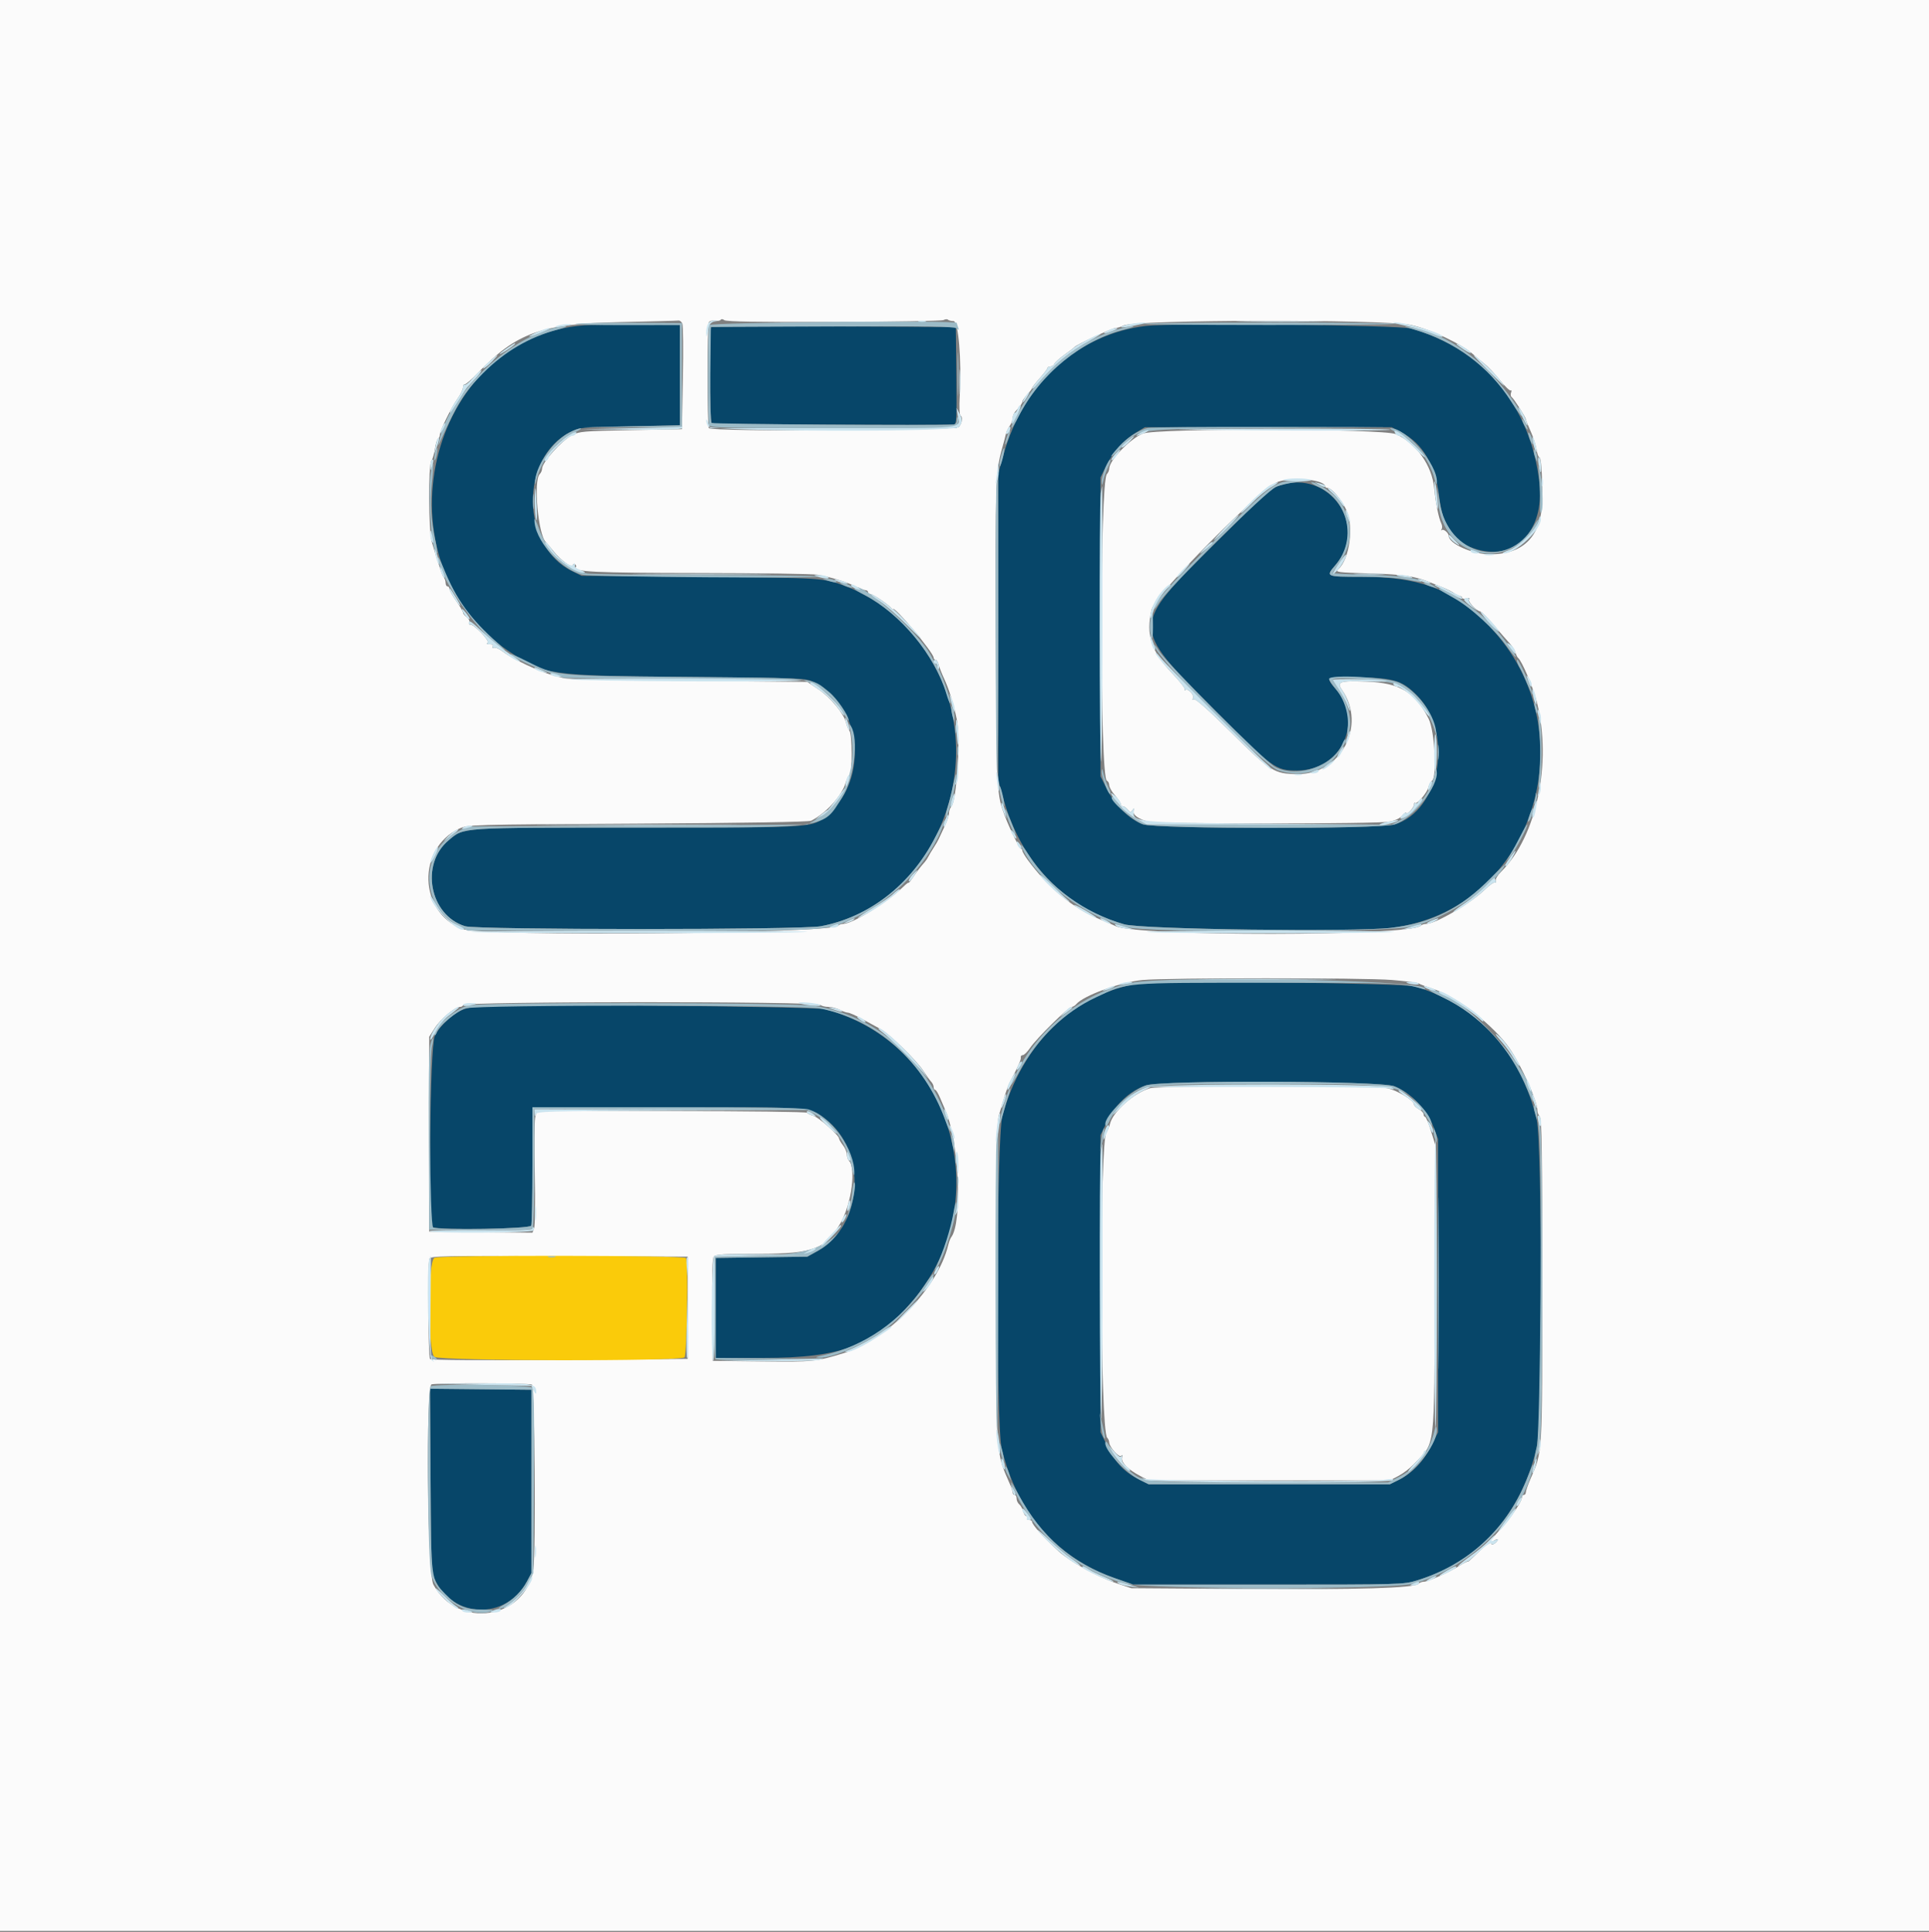 <svg id="svg" version="1.1" xmlns="http://www.w3.org/2000/svg" xmlns:xlink="http://www.w3.org/1999/xlink" width="400" height="400.626" viewBox="0, 0, 400,400.626"><rect x="0" y="0" width="400" height="400.626" fill="#808080" stroke="none"/><g id="svgg"><path id="path0" d="M121.200 67.464 C 88.472 69.857,77.649 116.452,105.503 135.043 C 112.985 140.037,113.530 140.116,142.200 140.376 C 166.608 140.596,167.028 140.614,168.800 141.469 C 178.681 146.241,180.244 161.508,171.608 168.900 C 168.317 171.717,170.030 171.599,132.429 171.613 C 94.962 171.628,96.309 171.538,93.062 174.225 C 87.057 179.194,89.086 189.843,96.464 192.075 C 98.993 192.840,166.116 192.841,170.200 192.075 C 193.147 187.776,205.518 159.306,193.697 138.000 C 189.361 130.186,182.680 124.229,175.200 121.508 C 170.576 119.825,170.889 119.845,145.400 119.620 L 120.600 119.400 118.610 118.421 C 107.962 113.181,107.736 94.966,118.252 89.595 C 120.143 88.629,120.505 88.594,130.600 88.400 L 141.000 88.200 141.000 77.800 L 141.000 67.400 132.000 67.366 C 127.050 67.348,122.190 67.392,121.200 67.464 M237.600 67.592 C 223.605 69.244,212.212 79.526,208.116 94.200 L 207.000 98.200 207.001 130.000 L 207.002 161.800 208.053 165.600 C 211.705 178.798,220.674 188.124,233.137 191.683 C 236.785 192.724,280.768 193.306,288.400 192.414 C 318.488 188.896,330.192 150.233,307.680 128.725 C 300.623 121.983,294.043 119.619,282.300 119.607 C 274.871 119.599,274.859 119.593,276.940 117.162 C 283.903 109.027,275.639 97.236,265.371 100.657 C 263.644 101.232,262.032 102.673,252.339 112.302 C 234.376 130.147,234.387 129.658,251.543 146.929 C 263.919 159.389,264.481 159.803,269.000 159.793 C 278.088 159.773,282.853 149.746,277.015 142.926 C 274.779 140.313,274.810 140.298,281.900 140.463 C 289.095 140.630,290.790 141.160,293.790 144.179 C 301.511 151.950,298.708 168.139,289.150 170.978 C 285.954 171.927,239.850 171.909,237.057 170.958 C 234.355 170.037,231.245 167.032,229.579 163.732 L 228.200 161.000 228.200 130.000 L 228.200 99.000 229.368 96.617 C 230.783 93.731,233.039 91.207,235.540 89.712 L 237.400 88.600 263.000 88.600 L 288.600 88.600 290.625 89.669 C 295.033 91.995,297.609 96.373,298.418 102.908 C 299.212 109.320,301.155 112.208,305.714 113.752 C 314.013 116.562,320.326 110.186,319.209 100.122 C 317.450 84.259,307.530 72.333,292.600 68.130 C 289.973 67.390,243.183 66.932,237.600 67.592 M147.470 67.864 C 147.019 68.314,147.151 87.522,147.606 87.804 C 147.921 87.999,194.603 88.219,197.707 88.041 C 198.366 88.003,198.407 87.317,198.307 77.900 L 198.200 67.800 172.970 67.697 C 159.093 67.640,147.618 67.715,147.470 67.864 M236.600 203.875 C 222.857 205.895,211.928 216.364,207.865 231.400 C 206.629 235.972,206.503 295.327,207.718 300.400 C 210.892 313.652,219.110 323.055,231.208 327.277 L 235.000 328.600 263.000 328.600 C 290.500 328.600,291.050 328.585,293.800 327.742 C 306.606 323.815,315.374 314.096,318.646 300.200 C 319.800 295.303,319.805 237.137,318.653 232.200 C 315.437 218.422,306.233 208.347,293.400 204.558 C 291.099 203.879,240.699 203.273,236.600 203.875 M98.600 208.601 C 98.380 208.687,97.452 208.949,96.537 209.184 C 94.400 209.733,91.122 212.662,90.145 214.897 C 89.177 217.109,88.747 253.866,89.681 254.459 C 90.756 255.141,109.888 254.868,110.157 254.167 C 110.291 253.819,110.400 248.149,110.400 241.567 L 110.400 229.600 138.254 229.600 C 168.602 229.600,167.851 229.546,171.062 231.963 C 179.901 238.619,179.042 254.152,169.544 259.413 L 167.400 260.600 157.900 260.732 L 148.400 260.863 148.400 271.232 L 148.400 281.600 158.174 281.600 C 174.635 281.600,181.393 279.014,189.286 269.698 C 207.100 248.670,197.224 216.037,171.000 209.277 C 168.764 208.701,99.996 208.059,98.600 208.601 M289.085 225.249 C 292.368 226.453,295.877 230.056,297.217 233.600 L 298.200 236.200 298.200 266.600 L 298.200 297.000 296.833 299.780 C 295.268 302.964,292.882 305.475,290.117 306.848 L 288.200 307.800 263.200 307.800 L 238.200 307.800 236.370 306.898 C 233.242 305.357,231.325 303.394,229.700 300.069 L 228.200 297.000 228.200 266.200 L 228.200 235.400 229.447 232.800 C 231.246 229.051,234.203 226.252,237.600 225.083 C 240.843 223.966,285.985 224.112,289.085 225.249 M89.282 306.893 C 89.389 324.080,89.465 325.946,90.120 327.400 C 93.842 335.677,104.972 336.001,109.263 327.956 L 110.200 326.200 110.200 307.200 L 110.200 288.200 99.682 288.093 L 89.163 287.987 89.282 306.893 " stroke="none" fill="#074669" fill-rule="evenodd"></path><path id="path1" d="M0.000 200.200 L 0.000 400.400 200.000 400.400 L 400.000 400.400 400.000 200.200 L 400.000 0.000 200.000 0.000 L 0.000 0.000 0.000 200.200 M172.862 66.777 C 185.038 66.745,195.291 66.563,195.647 66.373 C 196.003 66.183,196.418 66.151,196.569 66.302 C 196.719 66.453,197.238 66.581,197.721 66.588 C 198.752 66.602,199.424 74.654,199.013 82.076 C 198.883 84.436,198.954 86.048,199.194 86.196 C 199.701 86.510,199.513 87.741,198.832 88.561 C 198.186 89.340,147.469 89.559,146.991 88.785 C 146.627 88.196,146.628 67.401,146.993 66.812 C 147.158 66.544,147.727 66.407,148.256 66.509 C 148.786 66.610,149.321 66.528,149.445 66.327 C 149.576 66.115,149.893 66.145,150.198 66.398 C 150.567 66.704,157.361 66.818,172.862 66.777 M141.486 67.100 C 141.659 67.485,141.710 72.570,141.600 78.400 L 141.400 89.000 130.800 89.202 C 120.889 89.390,120.095 89.460,118.576 90.274 C 116.355 91.465,112.400 95.901,112.400 97.201 C 112.400 97.553,112.175 98.065,111.900 98.340 C 110.578 99.662,111.607 110.974,113.179 112.400 C 113.301 112.510,114.055 113.410,114.854 114.400 C 116.365 116.269,118.800 117.997,118.800 117.199 C 118.800 116.954,118.983 116.866,119.207 117.004 C 119.430 117.142,119.526 117.396,119.420 117.568 C 118.788 118.590,123.082 118.801,145.046 118.824 C 157.561 118.837,168.610 119.001,169.600 119.188 C 172.420 119.722,175.438 120.650,177.324 121.563 C 178.275 122.023,179.266 122.400,179.526 122.400 C 179.787 122.400,180.000 122.580,180.000 122.800 C 180.000 123.020,180.235 123.200,180.521 123.200 C 181.063 123.200,184.380 125.466,184.894 126.187 C 185.056 126.414,185.191 126.490,185.194 126.355 C 185.219 125.334,193.600 135.342,193.600 136.394 C 193.600 136.617,193.777 136.800,193.992 136.800 C 194.208 136.800,194.501 137.264,194.644 137.831 C 194.786 138.399,195.296 139.704,195.777 140.731 C 196.777 142.869,197.754 146.011,198.410 149.200 C 199.241 153.241,198.398 166.162,197.227 167.333 C 196.992 167.568,196.800 168.139,196.800 168.601 C 196.800 169.064,196.372 170.333,195.849 171.421 C 195.326 172.510,194.784 173.670,194.645 174.000 C 194.505 174.330,194.035 175.140,193.600 175.800 C 193.165 176.460,192.682 177.270,192.527 177.600 C 192.372 177.930,192.055 178.419,191.822 178.686 C 190.757 179.913,190.329 180.470,189.398 181.841 C 188.849 182.650,188.400 183.203,188.400 183.069 C 188.400 182.936,187.898 183.318,187.284 183.918 C 183.983 187.145,176.750 191.600,174.813 191.600 C 174.454 191.600,173.989 191.767,173.780 191.972 C 172.068 193.646,100.047 194.267,95.839 192.643 C 86.814 189.163,86.410 175.998,95.200 171.849 C 96.982 171.009,97.357 170.998,132.200 170.800 C 154.453 170.674,167.694 170.453,168.200 170.200 C 171.297 168.652,174.582 165.033,175.375 162.295 C 175.582 161.583,175.942 160.872,176.175 160.715 C 176.754 160.326,176.736 152.294,176.155 151.561 C 175.910 151.253,175.587 150.486,175.437 149.859 C 174.986 147.973,172.213 144.620,169.732 142.960 L 167.400 141.400 142.800 141.168 C 129.270 141.041,117.660 140.807,117.000 140.649 C 113.883 139.903,112.350 139.361,109.200 137.890 C 107.330 137.016,105.170 135.810,104.400 135.209 C 103.630 134.608,102.750 134.203,102.444 134.310 C 102.105 134.428,101.998 134.327,102.168 134.052 C 102.344 133.766,102.107 133.598,101.524 133.594 C 100.916 133.590,100.771 133.479,101.098 133.271 C 101.648 132.922,98.162 129.305,97.478 129.516 C 97.271 129.580,97.198 129.383,97.315 129.078 C 97.432 128.774,97.184 128.276,96.764 127.974 C 96.344 127.671,96.000 127.238,96.000 127.010 C 96.000 126.783,95.370 125.711,94.600 124.628 C 93.830 123.545,93.200 122.421,93.200 122.130 C 93.200 121.838,93.020 121.600,92.800 121.600 C 92.580 121.600,92.400 121.276,92.400 120.880 C 92.400 120.484,92.240 119.989,92.044 119.780 C 91.722 119.435,91.062 117.492,89.539 112.400 C 88.851 110.102,88.780 96.398,89.451 95.559 C 89.698 95.252,90.022 94.149,90.173 93.109 C 90.323 92.069,90.616 91.114,90.823 90.986 C 91.030 90.858,91.200 90.490,91.200 90.168 C 91.200 89.340,93.576 84.497,94.893 82.640 C 95.502 81.782,96.000 80.747,96.000 80.340 C 96.000 79.933,96.162 79.645,96.359 79.700 C 96.557 79.755,97.772 78.705,99.059 77.366 C 107.109 68.997,112.221 67.158,128.400 66.808 C 134.890 66.668,140.419 66.519,140.686 66.476 C 140.953 66.434,141.313 66.715,141.486 67.100 M292.600 67.403 C 296.540 68.225,303.147 71.359,305.557 73.548 C 306.130 74.069,307.157 74.924,307.837 75.447 C 308.518 75.971,309.937 77.475,310.992 78.789 C 312.046 80.104,313.062 81.085,313.250 80.969 C 313.437 80.853,313.477 81.056,313.337 81.420 C 313.198 81.783,313.251 82.198,313.455 82.340 C 313.914 82.661,316.400 86.561,316.400 86.961 C 316.400 87.120,316.827 88.185,317.348 89.326 C 317.870 90.467,318.426 92.165,318.584 93.100 C 318.741 94.035,319.001 94.800,319.160 94.800 C 319.570 94.800,319.800 97.836,319.800 103.229 C 319.800 110.983,316.166 114.927,309.000 114.948 C 305.358 114.959,300.400 112.746,300.400 111.109 C 300.400 110.518,299.323 109.613,298.983 109.919 C 298.812 110.074,298.797 109.982,298.949 109.716 C 299.102 109.450,299.060 108.910,298.856 108.516 C 298.351 107.540,297.705 104.322,297.405 101.282 C 296.935 96.524,293.730 91.972,289.488 90.040 C 286.898 88.860,239.787 88.755,236.959 89.922 C 234.269 91.033,230.000 95.497,230.000 97.199 C 230.000 97.551,229.783 98.057,229.518 98.322 C 228.046 99.794,228.049 161.416,229.521 161.907 C 229.785 161.995,230.000 162.405,230.000 162.819 C 230.000 163.233,230.540 164.187,231.200 164.939 C 231.860 165.691,232.400 166.507,232.400 166.753 C 232.400 166.999,232.605 167.200,232.856 167.200 C 233.107 167.200,233.553 167.515,233.848 167.900 C 234.319 168.515,234.439 168.527,234.830 168.000 C 235.209 167.490,235.242 167.505,235.051 168.099 C 234.776 168.952,236.140 169.932,238.291 170.428 C 240.367 170.905,285.712 170.877,288.131 170.396 C 289.303 170.163,290.359 169.656,290.817 169.106 C 291.233 168.608,291.579 168.363,291.587 168.562 C 291.609 169.179,293.200 167.512,293.200 166.871 C 293.200 166.539,293.310 166.376,293.444 166.510 C 293.819 166.886,295.910 164.413,296.203 163.247 C 296.346 162.675,296.671 162.080,296.925 161.923 C 298.032 161.239,297.517 151.571,296.239 149.044 C 293.443 143.514,290.289 141.622,283.400 141.344 C 277.815 141.118,277.097 141.359,278.282 143.059 C 283.434 150.450,278.039 160.629,269.027 160.522 C 264.199 160.465,263.572 160.071,255.333 151.910 C 250.554 147.176,247.896 144.817,247.571 145.018 C 247.244 145.220,247.178 145.159,247.377 144.837 C 247.755 144.225,246.454 142.727,245.847 143.074 C 245.601 143.214,245.533 143.182,245.695 143.003 C 245.857 142.824,244.671 141.298,243.060 139.612 C 238.645 134.991,237.555 131.590,238.811 126.355 C 239.540 123.315,261.625 101.045,265.054 99.891 C 268.235 98.820,274.800 99.496,274.800 100.894 C 274.800 101.062,275.051 101.200,275.359 101.200 C 276.153 101.200,278.242 103.697,279.192 105.783 C 280.768 109.243,279.851 115.948,277.514 118.051 C 276.842 118.656,277.310 118.717,284.095 118.914 C 290.995 119.114,293.401 119.473,296.600 120.778 C 297.040 120.957,298.210 121.430,299.200 121.827 C 300.190 122.225,301.284 122.786,301.631 123.075 C 301.979 123.364,302.474 123.600,302.731 123.600 C 302.989 123.600,303.200 123.763,303.200 123.963 C 303.200 124.162,303.588 124.224,304.063 124.100 C 304.653 123.945,304.835 124.020,304.639 124.336 C 304.357 124.793,306.206 126.735,307.000 126.815 C 307.220 126.837,308.480 128.126,309.800 129.679 C 311.120 131.231,312.591 132.923,313.069 133.438 C 313.547 133.953,314.066 134.785,314.223 135.287 C 314.380 135.789,314.625 136.290,314.768 136.400 C 315.555 137.006,317.936 142.593,318.689 145.600 C 321.845 158.208,318.642 173.443,311.300 180.744 C 310.519 181.521,310.042 182.332,310.170 182.665 C 310.291 182.982,310.224 183.138,310.020 183.012 C 309.816 182.886,308.917 183.501,308.022 184.379 C 305.050 187.292,297.686 191.600,295.679 191.600 C 295.284 191.600,294.789 191.771,294.580 191.979 C 292.374 194.180,235.487 194.226,231.285 192.030 C 230.908 191.833,229.430 191.195,228.000 190.612 C 222.530 188.383,217.384 184.132,213.100 178.303 C 212.495 177.480,212.000 176.625,212.000 176.403 C 212.000 176.182,211.865 176.000,211.700 176.000 C 211.411 176.000,209.397 171.918,208.428 169.368 C 206.649 164.691,206.664 164.985,206.513 131.894 C 206.368 100.419,206.456 97.730,207.788 93.000 C 208.159 91.680,208.529 90.285,208.609 89.901 C 208.689 89.516,209.034 88.801,209.377 88.312 C 209.720 87.822,210.000 87.089,210.000 86.682 C 210.000 86.276,210.225 85.692,210.500 85.385 C 211.661 84.091,212.000 83.614,212.000 83.275 C 212.000 83.078,212.450 82.431,213.000 81.838 C 213.550 81.244,214.005 80.633,214.011 80.479 C 214.018 80.326,214.738 79.397,215.611 78.414 C 216.485 77.432,217.200 76.487,217.200 76.314 C 217.200 76.142,217.476 76.000,217.813 76.000 C 218.149 76.000,218.520 75.753,218.636 75.451 C 218.752 75.149,219.691 74.304,220.723 73.572 C 221.755 72.840,222.690 72.120,222.800 71.971 C 223.156 71.491,230.708 68.000,231.391 68.000 C 231.755 68.000,232.446 67.784,232.926 67.519 C 235.185 66.275,286.715 66.175,292.600 67.403 M288.622 203.217 C 291.447 203.447,293.949 203.769,294.180 203.933 C 294.411 204.098,295.680 204.579,297.000 205.002 C 302.006 206.607,309.817 212.672,313.090 217.494 C 315.572 221.152,318.800 228.403,318.800 230.322 C 318.800 230.717,319.025 231.265,319.300 231.540 C 319.692 231.932,319.800 239.269,319.800 265.520 C 319.800 302.311,319.888 300.847,317.331 306.750 C 316.819 307.932,316.400 309.147,316.400 309.450 C 316.400 309.752,316.220 310.000,316.000 310.000 C 315.780 310.000,315.600 310.201,315.600 310.448 C 315.600 311.669,312.190 316.241,308.513 319.948 C 306.251 322.229,304.400 323.982,304.400 323.843 C 304.400 323.704,303.651 324.063,302.736 324.640 C 300.584 325.999,296.121 328.000,295.243 328.000 C 294.867 328.000,294.367 328.193,294.131 328.429 C 293.243 329.317,281.773 329.661,258.400 329.502 L 234.600 329.340 231.378 328.267 C 227.611 327.013,221.811 323.793,219.512 321.681 C 216.220 318.656,214.000 316.174,214.000 315.519 C 214.000 315.343,213.719 315.200,213.376 315.200 C 213.033 315.200,212.864 315.020,213.000 314.800 C 213.136 314.580,213.060 314.400,212.831 314.400 C 212.602 314.400,212.304 313.957,212.168 313.416 C 212.033 312.875,211.669 312.223,211.361 311.967 C 211.052 311.711,210.800 311.164,210.800 310.751 C 210.800 310.338,210.620 310.000,210.400 310.000 C 210.180 310.000,210.000 309.802,210.000 309.560 C 210.000 309.319,209.754 308.554,209.454 307.860 C 206.460 300.945,206.600 302.982,206.600 266.200 C 206.600 239.267,206.703 232.660,207.147 231.200 C 207.448 230.210,207.964 228.500,208.295 227.400 C 208.626 226.300,209.085 225.040,209.315 224.600 C 211.181 221.028,211.757 219.731,211.668 219.300 C 211.611 219.025,211.798 218.799,212.082 218.797 C 212.367 218.796,213.050 218.122,213.600 217.301 C 214.874 215.399,221.556 208.800,222.209 208.800 C 222.480 208.800,222.909 208.550,223.162 208.245 C 224.639 206.467,232.274 203.675,236.877 203.230 C 241.872 202.747,282.714 202.737,288.622 203.217 M170.154 208.394 C 170.377 208.617,171.109 208.801,171.780 208.802 C 172.451 208.804,173.516 209.074,174.146 209.402 C 174.776 209.731,175.537 210.000,175.837 210.000 C 176.137 210.000,177.421 210.568,178.691 211.261 C 179.961 211.955,181.677 212.890,182.505 213.338 C 184.416 214.374,190.018 219.831,191.483 222.084 C 192.097 223.028,192.824 224.038,193.099 224.329 C 193.375 224.619,193.600 225.114,193.600 225.429 C 193.600 225.743,193.745 226.000,193.923 226.000 C 194.101 226.000,194.565 226.765,194.954 227.700 C 195.344 228.635,195.823 229.760,196.020 230.200 C 198.848 236.517,199.631 253.509,197.237 256.581 C 197.057 256.811,196.781 257.540,196.624 258.200 C 194.512 267.048,184.146 277.781,175.000 280.590 C 169.212 282.368,168.568 282.433,158.000 282.314 L 147.800 282.200 147.693 271.649 C 147.618 264.200,147.720 260.937,148.042 260.549 C 148.404 260.114,150.348 260.000,157.438 260.000 C 168.778 260.000,171.303 259.020,174.401 253.421 C 176.619 249.414,177.536 242.176,176.018 240.658 C 175.788 240.428,175.600 239.850,175.600 239.374 C 175.600 238.898,175.240 238.050,174.800 237.491 C 174.360 236.931,174.000 236.308,174.000 236.105 C 174.000 235.425,169.726 231.647,168.653 231.377 C 168.070 231.231,167.494 230.951,167.373 230.756 C 167.248 230.554,155.080 230.400,139.195 230.400 L 111.236 230.400 110.962 231.861 C 110.811 232.664,110.781 237.929,110.894 243.561 C 111.007 249.192,110.945 254.208,110.757 254.707 L 110.415 255.613 99.707 255.507 L 89.000 255.400 89.000 235.200 L 89.000 215.000 90.144 213.200 C 91.346 211.309,94.333 208.800,95.383 208.800 C 95.722 208.800,96.000 208.630,96.000 208.423 C 96.000 207.648,169.380 207.620,170.154 208.394 M238.478 225.653 C 235.149 226.613,230.774 230.507,230.164 233.053 C 230.013 233.684,229.690 234.452,229.446 234.761 C 227.975 236.616,228.107 296.667,229.584 298.144 C 229.813 298.373,230.000 298.804,230.000 299.101 C 230.000 300.069,232.133 302.423,232.521 301.883 C 232.746 301.572,232.802 301.711,232.679 302.273 C 232.456 303.296,233.894 304.736,236.509 306.111 L 238.200 307.000 263.200 307.000 L 288.200 307.000 289.982 306.064 C 290.962 305.549,292.402 304.451,293.182 303.624 C 297.721 298.814,297.376 301.718,297.509 267.213 L 297.625 237.426 296.721 234.513 C 296.223 232.911,295.678 231.600,295.508 231.600 C 295.339 231.600,295.200 231.360,295.200 231.068 C 295.200 230.775,294.750 230.294,294.200 230.000 C 293.650 229.706,293.200 229.260,293.200 229.009 C 293.200 228.186,289.743 226.097,287.631 225.644 C 285.021 225.084,240.423 225.093,238.478 225.653 M142.600 271.200 L 142.600 281.800 116.080 282.000 C 99.581 282.124,89.416 282.056,89.180 281.820 C 88.765 281.405,88.639 262.086,89.044 261.030 C 89.264 260.457,91.896 260.404,115.944 260.497 L 142.600 260.600 142.600 271.200 M110.299 287.129 C 110.870 287.492,111.137 321.824,110.597 325.400 C 109.024 335.809,94.945 337.982,89.866 328.600 C 88.622 326.302,88.266 287.396,89.486 287.078 C 90.738 286.753,109.779 286.799,110.299 287.129 M310.210 319.848 C 309.853 320.204,309.441 320.374,309.293 320.226 C 309.144 320.078,309.288 319.789,309.612 319.584 C 310.557 318.987,310.913 319.144,310.210 319.848 " stroke="none" fill="#fbfbfb" fill-rule="evenodd"></path><path id="path2" d="M90.100 260.827 C 88.692 261.370,88.682 280.392,90.089 281.377 C 91.319 282.239,141.226 282.332,141.939 281.474 C 142.444 280.865,142.740 261.673,142.256 260.890 C 141.896 260.309,91.604 260.248,90.100 260.827 " stroke="none" fill="#facb0a" fill-rule="evenodd"></path><path id="path3" d="M119.400 67.161 C 118.740 67.311,123.330 67.426,129.600 67.417 L 141.000 67.400 141.000 77.800 L 141.000 88.200 131.000 88.414 L 121.000 88.628 131.200 88.614 L 141.400 88.600 141.400 77.800 L 141.400 67.000 131.000 66.944 C 125.280 66.913,120.060 67.011,119.400 67.161 M147.043 67.433 C 146.909 67.781,146.800 72.446,146.800 77.800 C 146.800 83.154,146.909 87.819,147.043 88.167 C 147.261 88.735,149.906 88.800,172.835 88.800 L 198.385 88.800 198.640 87.781 C 198.781 87.221,198.784 86.651,198.648 86.515 C 198.512 86.378,198.400 86.657,198.400 87.133 C 198.400 87.677,198.139 88.015,197.700 88.041 C 193.624 88.277,147.806 87.966,147.540 87.700 C 147.345 87.505,147.234 82.948,147.293 77.573 L 147.400 67.800 172.555 67.697 C 192.290 67.616,197.844 67.702,198.330 68.097 C 198.856 68.524,198.908 68.489,198.675 67.867 C 198.524 67.464,198.400 67.059,198.400 66.967 C 198.400 66.376,147.271 66.839,147.043 67.433 M237.023 67.147 C 236.375 67.286,248.155 67.400,263.200 67.400 C 278.245 67.400,290.025 67.286,289.377 67.147 C 288.730 67.008,276.950 66.895,263.200 66.895 C 249.450 66.895,237.670 67.008,237.023 67.147 M115.000 67.978 C 104.814 70.495,93.097 81.967,91.078 91.400 C 90.832 92.551,90.839 92.559,91.266 91.600 C 94.745 83.769,96.298 81.290,100.150 77.417 C 104.633 72.909,109.741 69.915,115.600 68.360 C 117.030 67.981,117.750 67.673,117.200 67.676 C 116.650 67.679,115.660 67.815,115.000 67.978 M231.000 68.550 C 225.351 70.396,220.849 73.344,216.638 77.956 C 215.957 78.702,215.213 79.512,214.986 79.756 C 213.312 81.548,209.374 88.307,209.772 88.705 C 209.868 88.802,210.524 87.738,211.229 86.340 C 215.646 77.578,224.412 70.437,233.418 68.264 C 234.728 67.947,235.350 67.677,234.800 67.662 C 234.250 67.648,232.540 68.047,231.000 68.550 M293.200 68.326 C 301.713 70.766,308.748 75.987,313.376 83.298 C 314.455 85.002,315.413 86.320,315.507 86.227 C 315.947 85.786,311.565 79.853,308.656 76.952 C 303.728 72.035,297.336 68.441,292.400 67.810 C 290.849 67.612,290.960 67.683,293.200 68.326 M198.566 77.600 C 198.566 81.670,198.625 83.335,198.698 81.300 C 198.771 79.265,198.771 75.935,198.698 73.900 C 198.625 71.865,198.566 73.530,198.566 77.600 M315.628 87.000 C 315.628 87.220,315.886 87.850,316.200 88.400 C 316.514 88.950,316.772 89.220,316.772 89.000 C 316.772 88.780,316.514 88.150,316.200 87.600 C 315.886 87.050,315.628 86.780,315.628 87.000 M238.000 88.749 C 236.100 89.232,233.758 90.739,232.082 92.557 C 229.699 95.143,229.989 95.377,232.456 92.859 C 236.506 88.723,234.213 89.030,262.800 88.791 L 287.800 88.583 263.400 88.539 C 249.980 88.514,238.550 88.609,238.000 88.749 M118.049 89.706 C 114.775 91.377,111.352 96.146,110.964 99.575 C 110.825 100.803,110.879 100.739,111.357 99.110 C 112.572 94.973,115.517 91.372,119.000 89.767 C 120.100 89.261,120.730 88.838,120.400 88.829 C 120.070 88.819,119.012 89.214,118.049 89.706 M289.800 89.769 C 293.249 91.360,296.309 95.117,297.408 99.110 C 297.760 100.390,297.940 100.677,297.964 100.000 C 298.097 96.254,291.555 88.678,288.313 88.823 C 288.031 88.836,288.700 89.261,289.800 89.769 M208.846 90.439 C 208.601 91.143,208.413 91.918,208.428 92.160 C 208.444 92.402,208.714 91.896,209.030 91.035 C 209.345 90.174,209.533 89.400,209.448 89.315 C 209.362 89.229,209.092 89.735,208.846 90.439 M317.003 90.400 C 317.480 92.025,318.092 92.796,317.797 91.400 C 317.657 90.740,317.356 90.020,317.127 89.800 C 316.840 89.524,316.801 89.711,317.003 90.400 M90.200 94.000 C 90.048 94.691,90.007 95.341,90.109 95.442 C 90.211 95.544,90.409 95.053,90.550 94.350 C 90.691 93.647,90.731 92.998,90.641 92.908 C 90.550 92.817,90.352 93.309,90.200 94.000 M207.659 94.200 C 207.409 95.080,207.220 96.160,207.238 96.600 C 207.256 97.040,207.522 96.500,207.828 95.400 C 208.133 94.300,208.323 93.220,208.248 93.000 C 208.174 92.780,207.908 93.320,207.659 94.200 M318.034 93.600 C 318.046 93.930,318.211 94.560,318.400 95.000 L 318.744 95.800 318.766 95.000 C 318.778 94.560,318.613 93.930,318.400 93.600 C 318.055 93.067,318.015 93.067,318.034 93.600 M229.210 96.977 C 228.765 98.016,228.418 99.346,228.440 99.933 C 228.473 100.812,228.543 100.733,228.837 99.487 C 229.033 98.655,229.478 97.423,229.826 96.750 C 230.174 96.077,230.360 95.427,230.240 95.306 C 230.119 95.186,229.656 95.937,229.210 96.977 M89.336 97.863 C 88.575 102.401,89.610 115.723,90.642 114.691 C 90.738 114.596,90.560 113.366,90.246 111.959 C 89.359 107.973,89.143 104.137,89.574 100.018 C 89.999 95.943,89.863 94.713,89.336 97.863 M319.115 98.400 C 319.260 99.830,319.365 102.346,319.347 103.992 C 319.322 106.282,319.403 106.751,319.693 105.992 C 320.096 104.939,319.796 99.543,319.204 97.200 C 318.954 96.210,318.928 96.562,319.115 98.400 M206.652 100.100 C 206.326 101.315,206.411 159.155,206.740 160.324 C 206.883 160.832,207.000 147.287,207.000 130.224 C 207.000 113.161,206.976 99.200,206.947 99.200 C 206.917 99.200,206.785 99.605,206.652 100.100 M265.997 99.974 C 263.501 100.733,261.668 102.302,252.020 111.937 C 241.555 122.386,239.905 124.229,239.418 126.000 C 239.267 126.550,239.681 126.100,240.338 125.000 C 242.049 122.136,262.530 101.840,264.600 100.957 C 265.480 100.582,267.370 100.148,268.800 99.994 L 271.400 99.714 269.200 99.691 C 267.990 99.679,266.549 99.806,265.997 99.974 M273.419 100.965 C 279.642 103.796,281.412 111.937,276.940 117.162 C 274.859 119.593,274.871 119.599,282.300 119.607 C 286.640 119.611,289.976 119.821,291.772 120.201 C 293.297 120.524,294.616 120.718,294.703 120.631 C 295.320 120.013,288.947 119.234,282.500 119.140 C 279.145 119.091,276.400 118.939,276.400 118.803 C 276.400 118.667,276.868 117.935,277.439 117.178 C 280.664 112.904,280.780 108.446,277.784 103.908 C 276.812 102.435,273.167 99.989,272.000 100.027 C 271.670 100.037,272.308 100.459,273.419 100.965 M298.236 104.000 C 298.643 110.369,303.045 114.800,308.965 114.800 C 313.178 114.800,318.017 111.515,318.982 108.000 C 319.133 107.450,318.706 107.934,318.034 109.075 C 312.606 118.293,300.281 115.209,298.548 104.200 L 298.044 101.000 298.236 104.000 M110.528 104.000 C 110.528 105.430,110.601 106.015,110.689 105.300 C 110.778 104.585,110.778 103.415,110.689 102.700 C 110.601 101.985,110.528 102.570,110.528 104.000 M110.823 107.696 C 110.686 111.786,116.157 118.085,120.800 119.181 C 122.753 119.642,171.160 119.999,169.526 119.540 C 169.017 119.397,158.500 119.262,146.156 119.240 C 133.812 119.218,122.871 119.085,121.845 118.944 C 117.678 118.373,113.443 114.497,111.799 109.748 C 111.275 108.237,110.836 107.313,110.823 107.696 M90.826 115.600 C 90.725 119.428,100.157 132.643,104.579 134.870 C 105.031 135.097,104.410 134.410,103.200 133.342 C 97.547 128.353,94.601 124.276,91.986 117.823 C 91.356 116.270,90.834 115.270,90.826 115.600 M171.600 120.400 C 173.142 120.894,173.964 120.894,173.200 120.400 C 172.870 120.187,172.150 120.027,171.600 120.046 L 170.600 120.080 171.600 120.400 M175.147 121.453 C 175.887 121.776,176.587 121.946,176.702 121.831 C 176.943 121.590,174.982 120.784,174.274 120.833 C 174.013 120.851,174.406 121.130,175.147 121.453 M295.600 121.164 C 295.930 121.350,296.650 121.623,297.200 121.768 L 298.200 122.033 297.200 121.431 C 296.650 121.099,295.930 120.827,295.600 120.826 C 295.067 120.825,295.067 120.862,295.600 121.164 M177.200 122.158 C 177.200 122.245,178.145 122.805,179.300 123.401 C 186.689 127.220,193.941 135.972,196.224 143.825 C 196.582 145.054,196.965 145.968,197.077 145.856 C 197.428 145.506,194.739 138.262,194.012 137.600 C 193.891 137.490,193.434 136.706,192.996 135.857 C 190.454 130.929,177.200 119.435,177.200 122.158 M298.400 122.164 C 298.400 122.254,299.766 123.077,301.436 123.994 C 304.903 125.897,310.034 130.581,312.497 134.092 C 313.391 135.367,314.201 136.332,314.297 136.236 C 314.535 135.999,311.421 131.795,309.426 129.660 C 306.347 126.366,298.400 120.962,298.400 122.164 M238.652 128.100 C 238.330 129.303,238.384 131.216,238.769 132.200 C 238.964 132.699,239.082 131.909,239.082 130.100 C 239.082 126.977,239.025 126.709,238.652 128.100 M239.418 134.000 C 240.194 136.827,261.959 158.702,265.040 159.752 C 268.609 160.968,272.800 160.407,275.598 158.339 C 276.937 157.348,279.449 153.716,279.063 153.329 C 278.931 153.197,278.649 153.544,278.438 154.100 C 276.652 158.799,269.021 161.489,264.400 159.050 C 262.356 157.971,241.768 137.393,240.338 135.000 C 239.681 133.900,239.267 133.450,239.418 134.000 M105.840 135.665 C 106.203 136.252,110.583 138.333,113.890 139.489 L 117.000 140.577 141.800 140.788 L 166.600 141.000 168.640 141.923 C 170.932 142.961,173.374 145.316,174.941 148.000 C 175.519 148.990,175.992 149.620,175.992 149.400 C 175.993 148.400,173.463 144.744,171.914 143.506 C 168.076 140.438,169.859 140.626,142.200 140.376 C 114.292 140.123,115.535 140.254,108.729 136.860 C 107.020 136.008,105.720 135.470,105.840 135.665 M314.675 137.500 C 314.812 137.885,315.061 138.380,315.227 138.600 C 315.394 138.820,316.093 140.350,316.780 142.000 C 317.467 143.650,317.918 144.463,317.783 143.806 C 317.506 142.458,314.966 136.800,314.639 136.800 C 314.521 136.800,314.537 137.115,314.675 137.500 M275.600 140.795 C 275.600 141.058,276.237 142.017,277.015 142.926 C 278.800 145.011,279.769 148.195,279.458 150.955 C 279.306 152.314,279.348 152.732,279.586 152.200 C 280.579 149.980,279.755 146.131,277.606 142.947 C 276.943 141.964,276.400 141.059,276.400 140.935 C 276.400 140.203,287.900 141.089,289.912 141.977 C 293.295 143.470,296.110 147.019,297.544 151.600 L 297.982 153.000 297.773 151.503 C 297.265 147.851,293.841 143.372,290.190 141.584 C 287.880 140.453,275.600 139.788,275.600 140.795 M318.244 146.600 C 318.573 148.071,318.802 148.390,318.794 147.367 C 318.791 146.945,318.605 146.330,318.382 146.000 C 318.085 145.562,318.048 145.724,318.244 146.600 M197.268 147.000 C 197.274 147.440,197.424 148.250,197.600 148.800 L 197.920 149.800 197.932 148.800 C 197.938 148.250,197.789 147.440,197.600 147.000 L 197.256 146.200 197.268 147.000 M319.137 151.000 C 319.470 154.551,319.470 157.411,319.135 161.200 C 318.930 163.524,318.960 163.885,319.270 162.800 C 319.796 160.957,319.806 150.934,319.284 149.400 C 318.968 148.474,318.935 148.838,319.137 151.000 M176.283 151.200 C 177.979 158.681,175.185 166.500,169.678 169.683 L 167.400 171.000 132.200 171.200 L 97.000 171.400 95.101 172.335 C 87.058 176.296,86.971 187.709,94.952 191.920 L 97.000 193.000 133.000 193.000 C 172.829 193.000,171.025 193.107,177.071 190.388 C 185.375 186.653,193.161 178.422,195.778 170.612 C 196.221 169.290,195.759 170.044,193.868 173.726 C 188.865 183.469,180.174 190.206,170.200 192.075 C 166.116 192.841,98.993 192.840,96.464 192.075 C 89.086 189.843,87.057 179.194,93.062 174.225 C 96.309 171.538,94.962 171.628,132.429 171.613 C 172.494 171.598,170.461 171.897,174.624 165.389 C 177.105 161.511,178.130 153.271,176.464 150.600 C 176.033 149.908,176.008 149.990,176.283 151.200 M198.093 151.200 C 198.093 151.970,198.175 152.285,198.276 151.900 C 198.376 151.515,198.376 150.885,198.276 150.500 C 198.175 150.115,198.093 150.430,198.093 151.200 M298.128 156.000 C 298.128 157.430,298.201 158.015,298.289 157.300 C 298.378 156.585,298.378 155.415,298.289 154.700 C 298.201 153.985,298.128 154.570,298.128 156.000 M198.501 155.800 C 198.505 156.680,198.587 156.993,198.683 156.495 C 198.779 155.998,198.775 155.278,198.675 154.895 C 198.575 154.513,198.496 154.920,198.501 155.800 M228.440 160.049 C 228.398 161.146,229.922 165.011,230.263 164.670 C 230.371 164.563,230.174 163.923,229.826 163.250 C 229.478 162.577,229.033 161.345,228.837 160.513 C 228.550 159.294,228.473 159.204,228.440 160.049 M297.459 160.624 C 296.830 163.988,293.520 168.373,290.316 170.083 L 288.600 171.000 263.200 171.000 L 237.800 171.000 235.667 169.818 C 233.673 168.714,232.126 167.269,231.238 165.682 C 231.030 165.311,230.723 165.144,230.555 165.311 C 229.970 165.896,234.933 170.234,236.989 170.934 C 239.844 171.907,285.891 171.946,289.150 170.978 C 292.939 169.852,298.404 162.973,297.915 159.943 C 297.798 159.221,297.691 159.380,297.459 160.624 M197.622 162.888 C 197.354 164.270,196.857 166.262,196.516 167.316 C 196.176 168.369,195.994 169.327,196.112 169.445 C 196.230 169.563,196.621 168.646,196.981 167.407 C 197.784 164.644,198.517 160.783,198.282 160.549 C 198.187 160.453,197.890 161.506,197.622 162.888 M207.236 163.200 C 207.200 164.349,207.971 167.362,208.234 167.099 C 208.331 167.003,208.152 165.861,207.838 164.562 C 207.524 163.263,207.253 162.650,207.236 163.200 M318.446 164.867 C 318.421 165.234,318.296 165.864,318.170 166.267 C 317.952 166.962,317.963 166.963,318.397 166.287 C 318.648 165.896,318.773 165.266,318.673 164.887 C 318.511 164.268,318.488 164.266,318.446 164.867 M208.419 167.885 C 208.393 168.554,209.967 172.509,210.454 173.000 C 210.672 173.220,210.635 172.860,210.373 172.200 C 208.823 168.305,208.435 167.450,208.419 167.885 M317.239 168.860 C 316.709 170.380,316.688 170.682,317.148 170.180 C 317.531 169.762,318.117 167.600,317.847 167.600 C 317.754 167.600,317.481 168.167,317.239 168.860 M315.300 173.313 C 314.608 174.681,313.654 176.430,313.181 177.200 L 312.321 178.600 313.206 177.600 C 314.144 176.540,316.953 171.219,316.705 170.972 C 316.625 170.891,315.992 171.945,315.300 173.313 M212.196 176.392 C 215.601 182.976,224.935 189.954,233.400 192.243 C 238.111 193.517,288.349 193.397,293.087 192.101 C 300.559 190.056,309.514 184.053,312.142 179.327 C 312.365 178.927,311.029 180.140,309.173 182.023 C 302.813 188.477,296.939 191.416,288.400 192.414 C 280.768 193.306,236.785 192.724,233.137 191.683 C 224.929 189.339,217.635 184.048,213.324 177.309 C 211.855 175.012,211.212 174.489,212.196 176.392 M234.400 203.841 C 224.521 205.972,215.753 212.835,210.872 222.256 C 209.026 225.820,209.321 225.933,211.246 222.400 C 215.121 215.287,220.649 209.913,227.276 206.818 C 234.009 203.673,232.500 203.800,263.000 203.800 C 289.941 203.800,290.644 203.828,295.000 205.063 C 295.538 205.216,295.669 205.157,295.400 204.885 C 293.697 203.159,241.688 202.269,234.400 203.841 M299.056 206.766 C 307.079 210.570,313.201 217.262,316.814 226.177 C 317.444 227.730,317.966 228.730,317.974 228.400 C 318.144 221.972,302.378 205.084,296.326 205.211 C 296.037 205.217,297.265 205.917,299.056 206.766 M97.200 208.485 C 94.331 209.120,89.122 213.656,90.118 214.651 C 90.233 214.766,90.443 214.495,90.585 214.048 C 90.997 212.751,94.722 209.657,96.537 209.105 C 99.096 208.328,166.295 208.379,170.200 209.161 C 181.961 211.518,191.625 220.186,196.007 232.310 C 197.064 235.233,197.540 235.439,196.570 232.553 C 192.278 219.778,181.542 210.498,168.842 208.584 C 164.189 207.882,100.317 207.794,97.200 208.485 M89.222 216.717 C 88.937 217.777,88.827 224.501,88.896 236.658 L 89.000 255.000 99.572 255.107 C 107.764 255.190,110.217 255.099,110.466 254.707 C 110.643 254.428,110.791 248.749,110.794 242.087 L 110.800 229.974 139.100 230.087 L 167.400 230.200 169.118 231.150 C 172.868 233.223,175.661 237.243,176.588 241.901 C 176.893 243.434,177.141 244.093,177.162 243.426 C 177.323 238.419,172.366 231.475,167.615 230.052 C 166.557 229.735,157.797 229.600,138.254 229.600 L 110.400 229.600 110.400 241.567 C 110.400 248.149,110.291 253.819,110.157 254.167 C 109.908 254.816,91.432 255.171,89.833 254.557 C 89.102 254.277,88.879 220.067,89.587 217.011 C 90.074 214.912,89.773 214.670,89.222 216.717 M237.600 225.083 C 234.059 226.301,228.166 232.300,229.349 233.482 C 229.461 233.594,229.831 233.021,230.171 232.207 C 230.512 231.393,231.845 229.695,233.134 228.433 C 236.943 224.706,236.160 224.800,263.336 224.800 C 292.555 224.800,291.205 224.466,296.683 233.044 C 297.066 233.644,297.072 233.513,296.711 232.406 C 295.978 230.158,291.813 226.249,289.085 225.249 C 285.985 224.112,240.843 223.966,237.600 225.083 M208.229 228.783 C 207.663 230.575,207.215 232.437,207.234 232.921 C 207.253 233.404,207.597 232.540,207.999 231.000 C 208.401 229.460,208.931 227.680,209.176 227.045 C 209.422 226.409,209.540 225.807,209.440 225.707 C 209.340 225.607,208.795 226.991,208.229 228.783 M318.046 229.600 C 318.065 229.930,318.224 230.650,318.400 231.200 L 318.720 232.200 318.754 231.200 C 318.773 230.650,318.613 229.930,318.400 229.600 C 318.055 229.067,318.016 229.067,318.046 229.600 M319.132 234.800 C 319.812 241.403,319.430 296.876,318.684 299.950 C 318.290 301.573,318.048 302.982,318.147 303.081 C 318.360 303.293,318.563 302.627,319.272 299.400 C 319.978 296.188,320.020 235.263,319.317 233.400 C 318.937 232.393,318.908 232.618,319.132 234.800 M228.659 234.670 C 228.542 235.071,228.353 236.300,228.241 237.400 C 228.059 239.169,228.099 239.099,228.581 236.800 C 229.091 234.373,229.140 233.027,228.659 234.670 M297.256 234.600 C 297.256 235.040,297.411 235.760,297.600 236.200 L 297.944 237.000 297.944 236.200 C 297.944 235.760,297.789 235.040,297.600 234.600 L 297.256 233.800 297.256 234.600 M197.275 235.800 C 197.286 236.240,197.432 237.140,197.600 237.800 L 197.905 239.000 197.925 237.800 C 197.935 237.140,197.789 236.240,197.600 235.800 L 197.256 235.000 197.275 235.800 M206.650 236.450 C 206.311 238.146,206.386 295.622,206.728 296.485 C 206.878 296.862,207.000 283.227,207.000 266.185 C 207.000 249.143,206.978 235.200,206.950 235.200 C 206.923 235.200,206.788 235.763,206.650 236.450 M298.190 266.200 C 298.190 282.040,298.239 288.462,298.300 280.471 C 298.360 272.479,298.360 259.519,298.300 251.671 C 298.239 243.822,298.190 250.360,298.190 266.200 M198.093 240.400 C 198.093 241.170,198.175 241.485,198.276 241.100 C 198.376 240.715,198.376 240.085,198.276 239.700 C 198.175 239.315,198.093 239.630,198.093 240.400 M198.501 245.000 C 198.505 245.880,198.587 246.193,198.683 245.695 C 198.779 245.198,198.775 244.478,198.675 244.095 C 198.575 243.713,198.496 244.120,198.501 245.000 M176.662 247.615 C 175.686 256.950,170.966 260.116,157.600 260.400 L 148.200 260.600 148.102 271.000 C 148.049 276.720,148.139 281.580,148.302 281.800 C 148.495 282.058,152.143 282.123,158.600 281.983 L 168.600 281.766 158.500 281.683 L 148.400 281.600 148.400 271.232 L 148.400 260.863 157.900 260.732 L 167.400 260.600 169.544 259.413 C 172.242 257.918,174.169 255.724,175.698 252.406 C 176.737 250.151,177.709 245.200,177.113 245.200 C 177.003 245.200,176.800 246.287,176.662 247.615 M197.681 251.656 C 197.166 254.693,195.559 259.720,194.247 262.400 C 193.707 263.501,193.694 263.634,194.182 263.022 C 195.739 261.070,198.627 251.586,198.319 249.434 C 198.254 248.975,197.967 249.975,197.681 251.656 M113.700 260.676 C 114.085 260.776,114.715 260.776,115.100 260.676 C 115.485 260.575,115.170 260.493,114.400 260.493 C 113.630 260.493,113.315 260.575,113.700 260.676 M191.713 266.520 C 186.880 273.871,179.279 279.144,170.800 281.029 C 169.074 281.413,168.873 281.527,169.868 281.559 C 172.619 281.648,179.070 278.899,183.400 275.791 C 187.250 273.029,194.294 264.960,193.526 264.192 C 193.432 264.099,192.616 265.146,191.713 266.520 M89.200 281.209 C 89.200 281.438,89.478 281.732,89.817 281.862 C 90.755 282.222,90.866 281.833,89.982 281.281 C 89.487 280.972,89.200 280.946,89.200 281.209 M89.300 287.465 C 88.439 287.812,88.593 324.068,89.467 326.774 C 91.077 331.757,97.771 335.705,101.921 334.119 C 102.586 333.865,102.029 333.769,99.921 333.774 C 96.535 333.782,94.699 332.999,92.320 330.534 C 89.339 327.446,89.414 328.027,89.282 306.893 L 89.163 287.987 99.682 288.093 L 110.200 288.200 110.200 307.200 L 110.200 326.200 109.263 327.956 C 108.195 329.959,106.435 331.716,104.400 332.811 C 103.630 333.226,103.231 333.573,103.514 333.582 C 104.992 333.633,108.149 330.812,109.537 328.200 L 110.600 326.200 110.725 307.271 C 110.818 293.114,110.730 288.198,110.376 287.771 C 109.908 287.207,90.633 286.927,89.300 287.465 M228.260 295.200 C 228.386 296.410,228.644 297.670,228.832 298.000 C 229.314 298.842,229.254 298.175,228.598 295.400 L 228.031 293.000 228.260 295.200 M297.432 296.784 C 296.438 300.923,293.739 304.427,290.146 306.245 L 287.863 307.400 263.232 307.400 C 236.334 307.400,237.402 307.487,234.200 305.029 C 232.129 303.439,231.404 302.580,230.362 300.479 C 229.893 299.533,229.421 298.845,229.315 298.952 C 228.342 299.925,233.106 305.290,236.370 306.898 L 238.200 307.800 263.200 307.800 L 288.200 307.800 290.117 306.848 C 293.856 304.991,298.336 298.896,297.904 296.253 C 297.796 295.594,297.689 295.715,297.432 296.784 M207.246 299.400 C 207.199 300.311,207.982 303.352,208.206 303.127 C 208.287 303.046,208.114 301.994,207.821 300.790 C 207.528 299.585,207.270 298.960,207.246 299.400 M316.847 306.100 C 312.804 316.748,304.634 324.420,293.800 327.742 C 291.050 328.585,290.500 328.600,263.000 328.600 L 235.000 328.600 231.208 327.277 C 222.265 324.156,215.968 318.707,211.240 310.000 C 209.334 306.489,209.057 306.550,210.815 310.094 C 215.178 318.888,223.910 325.968,233.375 328.388 C 238.110 329.599,287.975 329.639,292.874 328.436 C 303.976 325.710,315.340 314.897,317.819 304.700 C 318.267 302.860,317.848 303.463,316.847 306.100 M208.426 304.400 C 208.427 304.730,208.699 305.450,209.031 306.000 L 209.633 307.000 209.368 306.000 C 208.984 304.548,208.424 303.597,208.426 304.400 " stroke="none" fill="#9cbbc7" fill-rule="evenodd"></path><path id="path4" d="M146.814 67.174 C 146.586 67.599,146.421 68.454,146.446 69.074 C 146.479 69.861,146.544 69.959,146.662 69.400 C 146.755 68.960,146.914 68.207,147.016 67.728 C 147.123 67.223,147.580 66.782,148.101 66.682 L 149.000 66.509 148.114 66.454 C 147.607 66.423,147.051 66.731,146.814 67.174 M190.500 66.676 C 190.885 66.776,191.515 66.776,191.900 66.676 C 192.285 66.575,191.970 66.493,191.200 66.493 C 190.430 66.493,190.115 66.575,190.500 66.676 M258.126 66.700 C 262.266 66.765,268.926 66.765,272.926 66.699 C 276.927 66.634,273.540 66.581,265.400 66.581 C 257.260 66.581,253.987 66.634,258.126 66.700 M234.507 67.176 C 233.577 67.328,232.677 67.591,232.507 67.762 C 232.208 68.063,233.971 67.831,236.800 67.195 C 238.585 66.794,236.937 66.780,234.507 67.176 M291.643 67.594 C 293.536 67.989,295.949 68.694,297.005 69.161 C 298.060 69.628,299.001 69.933,299.095 69.838 C 299.679 69.254,291.088 66.722,288.917 66.838 C 288.523 66.860,289.749 67.200,291.643 67.594 M115.400 67.610 C 114.866 67.847,115.198 67.886,116.400 67.727 C 117.390 67.596,118.275 67.424,118.367 67.344 C 118.714 67.043,116.164 67.272,115.400 67.610 M111.733 68.722 C 110.816 69.095,109.916 69.550,109.733 69.733 C 109.550 69.917,110.390 69.677,111.600 69.200 C 112.810 68.723,113.875 68.258,113.967 68.167 C 114.307 67.827,113.351 68.065,111.733 68.722 M229.600 68.600 C 228.353 69.313,228.949 69.313,230.800 68.600 C 231.717 68.247,231.924 68.055,231.400 68.045 C 230.960 68.036,230.150 68.286,229.600 68.600 M225.400 70.503 C 224.080 71.209,222.910 71.888,222.800 72.013 C 222.690 72.139,221.755 72.840,220.723 73.572 C 219.691 74.304,218.752 75.149,218.636 75.451 C 218.520 75.753,218.149 76.000,217.813 76.000 C 217.476 76.000,217.200 76.142,217.200 76.314 C 217.200 76.487,216.485 77.432,215.611 78.414 C 214.738 79.397,214.018 80.363,214.011 80.561 C 214.005 80.760,214.374 80.490,214.830 79.961 C 218.854 75.303,221.696 72.940,226.192 70.517 C 227.516 69.802,228.420 69.219,228.200 69.220 C 227.980 69.221,226.720 69.798,225.400 70.503 M105.093 72.214 C 104.272 72.772,103.600 73.315,103.600 73.420 C 103.600 73.525,104.320 73.135,105.200 72.553 C 106.597 71.628,107.070 71.200,106.693 71.200 C 106.634 71.200,105.914 71.656,105.093 72.214 M302.000 71.355 C 302.000 71.431,302.714 71.966,303.586 72.543 C 304.458 73.121,305.082 73.370,304.972 73.096 C 304.792 72.652,302.000 71.016,302.000 71.355 M101.404 75.008 C 100.527 75.773,99.996 76.400,100.226 76.400 C 100.455 76.400,101.254 75.770,102.000 75.000 C 103.731 73.214,103.456 73.218,101.404 75.008 M305.600 73.709 C 305.600 73.904,311.696 80.000,311.891 80.000 C 311.973 80.000,311.380 79.211,310.574 78.246 C 309.259 76.673,305.600 73.336,305.600 73.709 M198.948 79.200 C 198.948 81.510,199.014 82.455,199.095 81.300 C 199.176 80.145,199.176 78.255,199.095 77.100 C 199.014 75.945,198.948 76.890,198.948 79.200 M98.048 78.400 C 97.320 79.281,96.562 79.900,96.362 79.777 C 96.163 79.654,96.000 79.896,96.000 80.316 C 96.000 80.736,95.494 81.782,94.876 82.640 C 93.829 84.094,93.055 85.600,93.356 85.600 C 93.428 85.600,94.150 84.525,94.961 83.211 C 95.772 81.896,96.653 80.581,96.918 80.287 C 97.183 79.993,98.020 79.088,98.778 78.276 C 99.537 77.464,99.980 76.800,99.764 76.800 C 99.549 76.800,98.776 77.520,98.048 78.400 M212.614 82.235 C 212.241 82.804,212.005 83.338,212.089 83.422 C 212.173 83.507,212.558 83.041,212.944 82.388 C 213.806 80.928,213.548 80.809,212.614 82.235 M211.000 84.800 C 210.860 85.240,210.599 85.600,210.418 85.600 C 210.238 85.600,210.012 86.140,209.915 86.800 C 209.677 88.418,209.792 88.330,210.962 86.000 C 211.515 84.900,211.807 84.000,211.610 84.000 C 211.414 84.000,211.140 84.360,211.000 84.800 M315.488 86.082 C 316.083 87.337,316.632 88.301,316.708 88.225 C 316.919 88.014,315.769 85.504,315.046 84.600 C 314.695 84.160,314.894 84.827,315.488 86.082 M198.576 86.046 C 199.072 89.029,201.220 88.800,172.791 88.800 L 147.267 88.800 146.865 87.700 C 146.644 87.095,146.449 86.837,146.432 87.126 C 146.414 87.416,146.586 88.001,146.814 88.426 C 147.401 89.523,197.926 89.653,198.833 88.560 C 199.593 87.644,199.619 86.917,198.935 85.682 L 198.335 84.600 198.576 86.046 M91.665 88.617 C 90.995 90.088,91.123 90.402,91.847 89.065 C 92.186 88.440,92.388 87.854,92.296 87.763 C 92.205 87.671,91.921 88.056,91.665 88.617 M131.000 88.800 L 120.600 89.020 130.876 89.110 C 137.395 89.167,141.243 89.054,141.400 88.800 C 141.536 88.580,141.592 88.440,141.524 88.490 C 141.456 88.539,136.720 88.679,131.000 88.800 M208.818 89.166 C 208.573 89.625,208.539 90.000,208.743 90.000 C 209.154 90.000,209.722 88.788,209.442 88.508 C 209.344 88.411,209.064 88.707,208.818 89.166 M245.400 89.088 C 262.455 89.361,288.680 89.372,288.262 89.106 C 288.008 88.944,276.730 88.850,263.200 88.896 C 249.670 88.942,241.660 89.029,245.400 89.088 M236.400 89.800 C 235.094 90.547,235.551 90.555,237.254 89.816 C 237.994 89.494,238.330 89.231,238.000 89.230 C 237.670 89.229,236.950 89.486,236.400 89.800 M117.800 90.377 C 115.455 91.888,112.133 95.600,113.126 95.600 C 113.357 95.600,113.654 95.259,113.787 94.842 C 114.104 93.841,117.801 90.400,118.559 90.400 C 118.886 90.400,119.264 90.220,119.400 90.000 C 119.788 89.372,119.110 89.532,117.800 90.377 M289.400 90.000 C 289.536 90.220,289.910 90.400,290.231 90.400 C 290.552 90.400,292.016 91.601,293.484 93.069 C 294.952 94.537,295.776 95.209,295.317 94.564 C 293.416 91.895,287.979 87.701,289.400 90.000 M233.615 91.616 C 232.853 92.267,232.415 92.800,232.640 92.800 C 232.866 92.800,233.568 92.260,234.200 91.600 C 235.655 90.081,235.403 90.088,233.615 91.616 M317.862 91.600 C 317.998 92.370,318.262 93.270,318.448 93.600 C 318.652 93.961,318.688 93.643,318.538 92.800 C 318.402 92.030,318.138 91.130,317.952 90.800 C 317.748 90.439,317.712 90.757,317.862 91.600 M90.687 91.073 C 90.581 91.253,90.383 92.030,90.248 92.800 L 90.002 94.200 90.603 92.635 C 91.137 91.241,91.193 90.218,90.687 91.073 M231.201 94.198 C 230.686 94.748,230.365 95.298,230.488 95.421 C 230.612 95.545,231.105 95.096,231.584 94.423 C 232.638 92.942,232.473 92.845,231.201 94.198 M319.035 96.300 C 319.414 98.399,319.661 98.491,319.543 96.488 C 319.488 95.560,319.291 94.800,319.104 94.800 C 318.917 94.800,318.886 95.475,319.035 96.300 M89.467 95.467 C 89.320 95.613,89.215 96.198,89.234 96.767 C 89.268 97.781,89.275 97.779,89.621 96.620 C 89.985 95.403,89.931 95.002,89.467 95.467 M206.870 96.650 C 206.831 97.338,206.705 98.508,206.589 99.250 C 206.396 100.486,206.415 100.517,206.808 99.614 C 207.044 99.072,207.171 97.902,207.089 97.014 C 206.968 95.702,206.927 95.633,206.870 96.650 M319.693 100.000 C 319.693 100.770,319.775 101.085,319.876 100.700 C 319.976 100.315,319.976 99.685,319.876 99.300 C 319.775 98.915,319.693 99.230,319.693 100.000 M266.138 99.506 C 265.884 99.668,267.172 99.800,269.000 99.800 C 270.828 99.800,272.116 99.668,271.862 99.506 C 271.608 99.344,270.320 99.212,269.000 99.212 C 267.680 99.212,266.392 99.344,266.138 99.506 M297.497 101.800 C 297.618 103.340,297.861 104.960,298.036 105.400 C 298.420 106.367,297.996 101.418,297.573 100.000 C 297.409 99.450,297.375 100.260,297.497 101.800 M263.354 100.633 C 262.194 101.205,256.797 106.400,257.362 106.400 C 257.503 106.400,258.566 105.421,259.725 104.225 C 260.884 103.028,262.635 101.590,263.616 101.029 C 265.555 99.921,265.369 99.639,263.354 100.633 M273.599 100.551 C 274.149 100.872,274.674 101.059,274.766 100.967 C 275.014 100.719,274.714 100.530,273.600 100.233 L 272.600 99.967 273.599 100.551 M110.875 103.800 C 110.864 105.560,110.996 107.359,111.168 107.798 C 111.339 108.236,111.405 107.066,111.315 105.198 C 111.092 100.561,110.897 99.941,110.875 103.800 M228.262 102.301 C 227.919 104.445,227.966 156.333,228.312 157.920 C 228.470 158.646,228.600 146.091,228.600 130.020 C 228.600 113.949,228.578 100.800,228.551 100.800 C 228.524 100.800,228.394 101.475,228.262 102.301 M276.112 102.102 C 276.724 102.596,277.577 103.540,278.009 104.200 C 278.441 104.860,278.796 105.207,278.797 104.972 C 278.801 104.349,276.021 101.200,275.469 101.202 C 275.211 101.203,275.500 101.608,276.112 102.102 M279.249 106.809 C 279.854 108.600,280.195 108.948,279.828 107.400 C 279.671 106.740,279.371 106.024,279.161 105.809 C 278.950 105.594,278.990 106.044,279.249 106.809 M254.030 109.400 C 252.642 110.830,251.610 112.000,251.737 112.000 C 251.864 112.000,253.133 110.830,254.556 109.400 C 255.979 107.970,257.011 106.800,256.849 106.800 C 256.687 106.800,255.419 107.970,254.030 109.400 M319.026 107.974 C 318.585 109.854,315.085 113.295,312.789 114.105 C 311.805 114.453,311.322 114.751,311.716 114.768 C 314.316 114.883,319.982 109.474,319.509 107.328 C 319.401 106.839,319.243 107.051,319.026 107.974 M89.206 110.833 C 89.209 111.365,89.389 112.070,89.606 112.400 C 89.882 112.822,89.923 112.585,89.742 111.600 C 89.425 109.875,89.198 109.549,89.206 110.833 M300.400 111.062 C 300.400 111.500,301.399 112.466,302.400 112.996 C 302.730 113.170,302.640 112.972,302.200 112.556 C 301.760 112.140,301.175 111.541,300.900 111.224 C 300.625 110.906,300.400 110.834,300.400 111.062 M114.011 114.013 C 115.975 116.494,119.459 118.838,121.080 118.770 C 121.494 118.752,121.249 118.539,120.506 118.270 C 119.794 118.011,119.209 117.665,119.206 117.500 C 119.203 117.335,119.197 117.065,119.194 116.900 C 119.191 116.735,119.043 116.829,118.865 117.108 C 118.429 117.795,115.748 115.852,114.399 113.872 C 113.850 113.065,113.250 112.404,113.066 112.403 C 112.883 112.401,113.308 113.126,114.011 114.013 M249.578 113.891 C 248.811 114.722,248.636 115.032,249.184 114.591 C 251.110 113.041,251.745 112.400,251.354 112.400 C 251.136 112.400,250.337 113.071,249.578 113.891 M90.244 114.800 C 90.380 115.570,90.654 116.470,90.851 116.800 C 91.277 117.510,90.868 115.437,90.339 114.200 C 90.108 113.660,90.077 113.856,90.244 114.800 M305.000 114.400 C 305.136 114.620,305.642 114.787,306.124 114.772 C 306.969 114.745,306.971 114.731,306.200 114.400 C 305.099 113.927,304.708 113.927,305.000 114.400 M277.700 116.765 C 276.187 118.966,276.017 119.627,277.301 118.318 C 278.153 117.450,279.363 115.226,279.115 114.985 C 279.052 114.924,278.415 115.725,277.700 116.765 M307.900 115.082 C 308.395 115.178,309.205 115.178,309.700 115.082 C 310.195 114.987,309.790 114.909,308.800 114.909 C 307.810 114.909,307.405 114.987,307.900 115.082 M245.206 118.194 C 244.463 118.961,243.932 119.650,244.027 119.725 C 244.122 119.800,244.806 119.173,245.546 118.331 C 247.229 116.418,247.012 116.331,245.206 118.194 M91.418 118.500 C 91.568 118.995,91.855 119.576,92.056 119.791 C 92.257 120.006,92.219 119.601,91.972 118.891 C 91.465 117.438,90.997 117.108,91.418 118.500 M133.929 119.100 C 140.379 119.162,150.819 119.162,157.129 119.100 C 163.438 119.038,158.160 118.987,145.400 118.987 C 132.640 118.987,127.478 119.038,133.929 119.100 M281.300 119.097 C 282.785 119.174,285.215 119.174,286.700 119.097 C 288.185 119.020,286.970 118.957,284.000 118.957 C 281.030 118.957,279.815 119.020,281.300 119.097 M169.600 119.600 C 171.130 120.090,172.358 120.090,171.600 119.600 C 171.270 119.387,170.460 119.227,169.800 119.246 C 168.624 119.279,168.620 119.286,169.600 119.600 M289.633 119.344 C 289.725 119.424,290.610 119.596,291.600 119.727 C 292.802 119.886,293.134 119.847,292.600 119.610 C 291.836 119.272,289.286 119.043,289.633 119.344 M173.200 120.341 C 173.530 120.534,174.340 120.809,175.000 120.952 C 175.768 121.118,175.984 121.084,175.600 120.859 C 175.270 120.666,174.460 120.391,173.800 120.248 C 173.032 120.082,172.816 120.116,173.200 120.341 M294.046 120.180 C 294.181 120.314,294.889 120.596,295.619 120.805 C 296.349 121.015,296.778 121.032,296.573 120.845 C 296.148 120.456,293.671 119.804,294.046 120.180 M176.570 121.552 C 176.690 121.745,177.195 122.006,177.694 122.132 C 178.568 122.352,178.573 122.340,177.824 121.780 C 176.964 121.138,176.232 121.004,176.570 121.552 M240.684 122.923 C 239.908 123.871,239.064 125.419,238.810 126.364 C 238.204 128.613,238.523 128.909,239.175 126.703 C 239.673 125.018,241.192 122.655,242.384 121.713 C 242.726 121.442,242.799 121.220,242.548 121.213 C 242.300 121.206,241.461 121.975,240.684 122.923 M298.784 122.047 C 299.765 122.483,301.160 123.204,301.884 123.652 C 302.608 124.099,303.200 124.292,303.200 124.079 C 303.200 123.867,302.885 123.578,302.500 123.437 C 302.115 123.295,300.990 122.745,300.000 122.213 C 299.010 121.682,297.930 121.249,297.600 121.252 C 297.270 121.254,297.803 121.612,298.784 122.047 M93.200 122.240 C 93.200 122.672,95.134 125.600,95.419 125.600 C 95.524 125.600,95.134 124.835,94.551 123.900 C 93.281 121.860,93.200 121.761,93.200 122.240 M182.405 124.657 C 183.612 125.459,186.220 127.754,188.199 129.757 C 190.179 131.761,191.388 132.860,190.887 132.200 C 189.730 130.678,185.202 126.028,185.194 126.355 C 185.191 126.490,185.056 126.414,184.894 126.187 C 184.434 125.541,181.090 123.200,180.627 123.200 C 180.398 123.200,181.198 123.856,182.405 124.657 M303.600 124.353 C 303.600 124.546,304.275 125.192,305.100 125.787 C 306.598 126.867,306.598 126.867,305.477 125.833 C 304.859 125.264,304.465 124.619,304.600 124.399 C 304.736 124.180,304.567 124.000,304.224 124.000 C 303.881 124.000,303.600 124.159,303.600 124.353 M95.865 126.600 C 96.181 127.470,97.150 128.585,97.383 128.348 C 97.463 128.266,97.089 127.660,96.551 127.000 C 95.902 126.203,95.672 126.069,95.865 126.600 M308.443 128.753 C 309.410 129.826,310.459 130.824,310.776 130.969 C 311.093 131.114,310.463 130.255,309.376 129.060 C 308.289 127.864,307.240 126.867,307.043 126.843 C 306.847 126.819,307.477 127.679,308.443 128.753 M97.200 129.200 C 97.200 129.420,97.347 129.555,97.527 129.500 C 98.179 129.301,101.623 132.938,101.098 133.271 C 100.771 133.479,100.916 133.590,101.524 133.594 C 102.107 133.598,102.344 133.766,102.168 134.052 C 101.998 134.327,102.105 134.428,102.444 134.310 C 102.750 134.203,103.630 134.604,104.400 135.200 C 105.890 136.354,107.351 137.200,107.853 137.200 C 108.021 137.200,107.037 136.471,105.666 135.580 C 104.294 134.689,101.941 132.799,100.437 131.380 C 97.693 128.790,97.200 128.459,97.200 129.200 M238.646 132.800 C 238.777 133.570,239.045 134.371,239.242 134.580 C 239.747 135.116,239.650 134.474,238.973 132.800 L 238.407 131.400 238.646 132.800 M313.174 134.363 C 314.183 135.780,314.403 135.898,314.137 134.880 C 314.033 134.484,313.576 133.928,313.121 133.643 C 312.317 133.142,312.319 133.163,313.174 134.363 M239.613 135.473 C 239.606 135.734,241.035 137.463,242.790 139.317 C 244.544 141.170,245.849 142.831,245.690 143.008 C 245.530 143.184,245.601 143.214,245.847 143.074 C 246.454 142.727,247.755 144.225,247.377 144.837 C 247.179 145.157,247.244 145.220,247.566 145.021 C 247.886 144.823,250.683 147.312,255.590 152.159 C 259.734 156.252,263.338 159.600,263.600 159.600 C 263.862 159.600,263.359 159.001,262.483 158.269 C 260.234 156.390,241.573 137.650,240.507 136.200 C 240.022 135.540,239.620 135.213,239.613 135.473 M193.600 137.200 C 193.600 137.420,193.780 137.600,194.000 137.600 C 194.220 137.600,194.400 137.900,194.400 138.267 C 194.400 138.633,194.506 138.827,194.637 138.697 C 194.970 138.363,194.423 136.800,193.973 136.800 C 193.768 136.800,193.600 136.980,193.600 137.200 M111.020 138.772 C 111.229 138.976,111.940 139.255,112.600 139.391 C 113.796 139.639,113.795 139.637,112.454 139.020 C 110.919 138.313,110.472 138.235,111.020 138.772 M114.400 140.000 C 114.730 140.213,115.360 140.378,115.800 140.366 L 116.600 140.344 115.800 140.000 C 114.604 139.486,113.605 139.486,114.400 140.000 M316.845 141.100 C 317.297 142.457,317.600 142.768,317.600 141.876 C 317.600 141.589,317.332 141.004,317.005 140.576 C 316.462 139.866,316.448 139.911,316.845 141.100 M118.161 140.882 C 118.439 141.038,129.588 141.218,142.937 141.282 C 156.286 141.347,166.708 141.271,166.096 141.112 C 164.648 140.738,117.498 140.512,118.161 140.882 M276.400 140.980 C 276.400 141.079,276.946 141.969,277.613 142.957 C 278.280 143.946,279.078 145.440,279.385 146.277 C 279.692 147.115,279.956 147.602,279.972 147.360 C 280.022 146.579,279.100 144.232,278.282 143.059 C 277.098 141.360,277.813 141.125,283.600 141.308 C 286.350 141.395,288.060 141.338,287.400 141.181 C 286.084 140.867,276.400 140.690,276.400 140.980 M168.000 141.725 C 168.000 141.802,168.918 142.460,170.040 143.187 C 171.161 143.914,172.708 145.384,173.477 146.454 C 174.992 148.562,175.637 149.077,174.538 147.300 C 173.095 144.967,168.000 140.623,168.000 141.725 M289.000 142.000 C 289.136 142.220,289.452 142.400,289.702 142.400 C 290.673 142.400,293.340 144.657,294.834 146.743 C 295.695 147.946,296.400 148.745,296.400 148.519 C 296.400 148.032,295.150 146.324,293.433 144.465 C 291.925 142.832,288.252 140.789,289.000 142.000 M317.848 144.013 C 318.235 146.060,318.808 146.888,318.531 145.000 C 318.401 144.120,318.136 143.226,317.940 143.013 C 317.731 142.784,317.693 143.196,317.848 144.013 M197.076 145.000 C 197.210 145.660,197.461 146.560,197.634 147.000 L 197.949 147.800 197.957 147.000 C 197.961 146.560,197.709 145.660,197.398 145.000 L 196.833 143.800 197.076 145.000 M318.846 147.600 C 318.865 147.930,319.024 148.650,319.200 149.200 L 319.520 150.200 319.554 149.200 C 319.573 148.650,319.413 147.930,319.200 147.600 C 318.855 147.067,318.816 147.067,318.846 147.600 M175.419 149.801 C 175.575 150.460,175.857 151.168,176.045 151.373 C 176.232 151.578,176.215 151.149,176.005 150.419 C 175.518 148.718,175.044 148.219,175.419 149.801 M198.301 151.400 C 198.414 152.940,198.572 154.275,198.653 154.367 C 198.947 154.700,198.735 150.178,198.420 149.400 C 198.235 148.942,198.184 149.798,198.301 151.400 M279.286 153.061 C 279.039 153.865,278.996 154.360,279.190 154.161 C 279.582 153.761,280.189 151.600,279.910 151.600 C 279.814 151.600,279.532 152.258,279.286 153.061 M297.400 156.243 C 297.400 158.777,297.517 160.435,297.660 159.926 C 298.007 158.693,298.015 153.179,297.672 152.317 C 297.522 151.942,297.400 153.709,297.400 156.243 M277.814 155.835 C 277.441 156.404,277.227 156.961,277.339 157.072 C 277.450 157.183,277.829 156.718,278.181 156.037 C 278.959 154.533,278.744 154.415,277.814 155.835 M198.476 159.267 C 198.434 160.514,198.296 161.864,198.170 162.267 C 197.955 162.952,197.969 162.954,198.390 162.300 C 198.641 161.909,198.776 160.582,198.696 159.300 L 198.551 157.000 198.476 159.267 M275.200 158.600 C 274.455 159.150,274.032 159.600,274.260 159.600 C 274.489 159.600,275.199 159.150,275.838 158.600 C 277.338 157.311,276.948 157.310,275.200 158.600 M206.681 161.600 C 206.806 162.810,206.974 163.875,207.054 163.967 C 207.335 164.287,207.117 161.391,206.787 160.400 C 206.571 159.754,206.534 160.180,206.681 161.600 M272.200 160.000 C 271.429 160.331,271.431 160.345,272.276 160.372 C 272.758 160.387,273.264 160.220,273.400 160.000 C 273.692 159.527,273.301 159.527,272.200 160.000 M268.500 160.676 C 268.885 160.776,269.515 160.776,269.900 160.676 C 270.285 160.575,269.970 160.493,269.200 160.493 C 268.430 160.493,268.115 160.575,268.500 160.676 M175.482 161.900 C 175.189 163.423,175.422 163.485,175.933 162.020 C 176.167 161.349,176.209 160.800,176.026 160.800 C 175.843 160.800,175.598 161.295,175.482 161.900 M296.263 162.883 C 295.938 164.125,296.185 164.189,296.726 163.002 C 296.977 162.451,297.028 162.000,296.838 162.000 C 296.648 162.000,296.389 162.397,296.263 162.883 M319.254 162.600 C 319.219 163.040,319.089 163.850,318.967 164.400 C 318.775 165.263,318.807 165.303,319.198 164.690 C 319.447 164.299,319.577 163.489,319.486 162.890 C 319.378 162.179,319.297 162.079,319.254 162.600 M173.388 165.798 C 172.515 167.007,171.710 167.998,171.600 168.000 C 171.490 168.002,170.860 168.457,170.200 169.010 L 169.000 170.016 170.491 169.174 C 171.741 168.467,173.782 166.151,174.960 164.100 C 175.637 162.922,174.858 163.762,173.388 165.798 M197.338 166.000 C 197.107 166.866,197.058 167.488,197.228 167.383 C 197.582 167.164,198.158 164.825,197.917 164.584 C 197.830 164.497,197.569 165.134,197.338 166.000 M230.400 164.526 C 230.400 164.672,230.658 165.108,230.972 165.495 C 231.287 165.883,231.992 166.748,232.539 167.418 C 233.086 168.089,234.494 169.169,235.667 169.818 L 237.800 171.000 261.800 171.017 L 285.800 171.033 261.800 170.817 C 235.525 170.579,234.761 170.504,235.117 168.167 C 235.214 167.524,235.165 167.497,234.809 168.000 C 234.437 168.526,234.318 168.513,233.848 167.900 C 233.553 167.515,233.107 167.200,232.856 167.200 C 232.605 167.200,232.400 166.961,232.400 166.670 C 232.400 166.378,231.950 165.717,231.400 165.200 C 230.850 164.683,230.400 164.380,230.400 164.526 M294.146 166.198 C 294.019 166.526,293.755 166.696,293.558 166.574 C 293.361 166.452,293.200 166.606,293.200 166.914 C 293.200 167.223,292.840 167.802,292.400 168.200 C 291.960 168.598,291.600 168.784,291.600 168.613 C 291.600 168.442,291.330 168.526,291.000 168.800 C 290.670 169.074,290.400 169.477,290.400 169.695 C 290.400 170.095,292.259 169.033,293.000 168.209 C 293.220 167.964,293.836 167.277,294.370 166.682 C 294.903 166.087,295.122 165.600,294.857 165.600 C 294.592 165.600,294.272 165.869,294.146 166.198 M317.989 167.640 C 317.746 168.543,317.645 169.378,317.764 169.498 C 318.016 169.749,318.240 169.126,318.555 167.300 C 318.872 165.469,318.516 165.682,317.989 167.640 M207.630 166.800 C 207.633 167.130,207.891 167.940,208.202 168.600 L 208.767 169.800 208.530 168.600 C 208.232 167.098,207.621 165.875,207.630 166.800 M196.000 170.000 C 195.721 170.674,195.586 171.319,195.700 171.433 C 195.814 171.547,196.109 171.062,196.356 170.356 C 196.602 169.649,196.737 169.004,196.656 168.922 C 196.574 168.841,196.279 169.326,196.000 170.000 M287.896 170.384 C 287.068 170.544,286.258 170.810,286.096 170.973 C 285.722 171.350,288.794 170.813,289.600 170.361 C 290.290 169.974,289.989 169.978,287.896 170.384 M115.300 171.100 C 124.705 171.160,140.095 171.160,149.500 171.100 C 158.905 171.040,151.210 170.991,132.400 170.991 C 113.590 170.991,105.895 171.040,115.300 171.100 M96.000 171.618 C 95.562 171.915,95.724 171.952,96.600 171.756 C 98.071 171.427,98.390 171.198,97.367 171.206 C 96.945 171.209,96.330 171.395,96.000 171.618 M92.865 173.500 C 92.038 174.325,91.820 174.623,92.381 174.161 C 92.941 173.700,93.845 173.025,94.389 172.661 C 94.933 172.298,95.151 172.000,94.874 172.000 C 94.596 172.000,93.692 172.675,92.865 173.500 M209.600 172.247 C 209.600 172.467,209.864 172.996,210.187 173.424 C 210.510 173.851,210.775 174.020,210.775 173.800 C 210.775 173.580,210.510 173.051,210.187 172.624 C 209.864 172.196,209.600 172.027,209.600 172.247 M210.819 174.600 C 210.809 175.194,211.523 176.210,211.774 175.959 C 211.894 175.840,211.729 175.395,211.409 174.971 C 211.088 174.547,210.822 174.380,210.819 174.600 M89.798 177.204 C 88.810 179.395,89.194 179.517,90.241 177.345 C 90.703 176.385,90.956 175.600,90.802 175.600 C 90.648 175.600,90.196 176.322,89.798 177.204 M313.350 177.500 C 312.152 179.145,311.919 179.600,312.276 179.597 C 312.454 179.595,313.010 178.875,313.512 177.997 C 314.570 176.144,314.498 175.923,313.350 177.500 M189.227 181.371 C 188.725 181.906,188.379 182.511,188.457 182.717 C 188.536 182.923,188.997 182.486,189.482 181.746 C 190.527 180.149,190.463 180.055,189.227 181.371 M215.755 181.657 C 216.462 182.755,220.426 186.356,221.554 186.926 C 221.909 187.105,221.840 186.963,221.400 186.610 C 220.960 186.257,219.357 184.760,217.837 183.284 C 216.318 181.808,215.381 181.076,215.755 181.657 M308.000 183.841 C 307.010 184.844,305.080 186.405,303.711 187.310 C 302.342 188.215,301.293 189.026,301.380 189.113 C 301.648 189.382,306.302 186.064,308.022 184.379 C 308.917 183.501,309.816 182.886,310.020 183.012 C 310.224 183.138,310.284 182.962,310.153 182.621 C 309.856 181.848,310.104 181.708,308.000 183.841 M185.191 185.383 C 184.646 185.924,182.686 187.274,180.836 188.383 C 177.036 190.662,176.836 191.127,180.562 189.023 C 183.007 187.642,187.196 184.400,186.534 184.400 C 186.341 184.400,185.736 184.843,185.191 185.383 M89.205 185.716 C 89.174 187.722,95.219 193.715,96.241 192.692 C 96.333 192.600,95.700 192.206,94.833 191.815 C 92.947 190.965,91.613 189.625,90.233 187.200 C 89.670 186.210,89.207 185.542,89.205 185.716 M222.748 187.738 C 223.249 188.341,227.187 190.551,227.385 190.340 C 227.457 190.263,226.345 189.527,224.913 188.705 C 223.482 187.883,222.508 187.448,222.748 187.738 M175.800 191.014 C 174.795 191.498,174.763 191.553,175.600 191.351 C 176.150 191.219,176.771 190.950,176.980 190.755 C 177.498 190.271,177.214 190.333,175.800 191.014 M228.800 191.000 C 229.350 191.314,229.980 191.572,230.200 191.572 C 230.420 191.572,230.150 191.314,229.600 191.000 C 229.050 190.686,228.420 190.428,228.200 190.428 C 227.980 190.428,228.250 190.686,228.800 191.000 M296.600 191.014 C 295.940 191.317,295.670 191.566,296.000 191.568 C 296.330 191.570,297.050 191.314,297.600 191.000 C 298.865 190.277,298.189 190.287,296.600 191.014 M172.600 192.000 C 171.829 192.331,171.831 192.345,172.676 192.372 C 173.158 192.387,173.664 192.220,173.800 192.000 C 174.092 191.527,173.701 191.527,172.600 192.000 M231.420 191.980 C 231.629 192.188,232.610 192.461,233.600 192.586 L 235.400 192.814 233.400 192.224 C 230.971 191.509,230.946 191.506,231.420 191.980 M292.400 192.254 L 290.600 192.803 292.400 192.581 C 293.390 192.459,294.371 192.188,294.580 191.980 C 295.056 191.504,294.719 191.546,292.400 192.254 M97.676 193.260 C 98.865 193.595,165.816 193.588,167.377 193.253 C 168.025 193.114,152.399 193.000,132.654 193.000 C 112.908 193.000,97.168 193.117,97.676 193.260 M237.841 193.277 C 239.811 193.627,287.877 193.611,289.123 193.260 C 289.631 193.117,277.949 193.000,263.164 193.000 C 248.379 193.000,236.983 193.125,237.841 193.277 M251.300 203.100 C 257.625 203.162,267.975 203.162,274.300 203.100 C 280.625 203.038,275.450 202.987,262.800 202.987 C 250.150 202.987,244.975 203.038,251.300 203.100 M232.200 204.019 C 231.642 204.271,231.885 204.307,233.000 204.138 C 233.880 204.004,234.675 203.828,234.767 203.747 C 235.110 203.444,232.968 203.671,232.200 204.019 M291.633 203.743 C 292.076 204.122,294.417 204.351,294.196 203.994 C 294.062 203.777,293.393 203.600,292.710 203.600 C 292.026 203.600,291.542 203.664,291.633 203.743 M229.400 205.014 C 228.400 205.496,228.366 205.551,229.200 205.348 C 230.333 205.071,231.607 204.421,231.000 204.430 C 230.780 204.433,230.060 204.696,229.400 205.014 M295.400 204.703 C 295.620 204.920,296.340 205.212,297.000 205.354 C 298.377 205.649,297.615 205.077,296.000 204.603 C 295.343 204.411,295.137 204.445,295.400 204.703 M298.400 205.795 C 298.400 205.902,299.052 206.262,299.850 206.595 C 301.303 207.202,305.791 210.248,306.971 211.428 C 307.317 211.774,307.600 211.915,307.600 211.741 C 307.600 211.199,305.128 209.246,302.086 207.384 C 299.386 205.731,298.400 205.306,298.400 205.795 M165.664 208.010 C 166.484 208.442,170.592 208.829,170.169 208.435 C 169.966 208.245,168.749 208.009,167.464 207.909 C 166.180 207.810,165.370 207.855,165.664 208.010 M96.000 208.390 C 96.000 208.614,96.553 208.675,97.300 208.533 C 99.123 208.186,99.181 208.000,97.467 208.000 C 96.660 208.000,96.000 208.176,96.000 208.390 M92.945 210.123 C 91.193 211.474,89.190 214.371,89.215 215.516 C 89.223 215.892,89.683 215.262,90.238 214.115 C 90.842 212.867,91.920 211.514,92.923 210.744 C 95.250 208.959,95.424 208.796,94.980 208.823 C 94.771 208.836,93.855 209.421,92.945 210.123 M172.000 209.027 C 173.783 209.727,174.955 209.995,174.578 209.618 C 174.357 209.397,173.551 209.120,172.788 209.004 C 172.024 208.887,171.670 208.898,172.000 209.027 M220.770 209.863 L 219.800 210.927 221.100 209.988 C 222.452 209.012,222.625 208.800,222.070 208.800 C 221.888 208.800,221.303 209.279,220.770 209.863 M178.224 211.387 C 178.651 211.710,179.180 211.975,179.400 211.975 C 179.620 211.975,179.451 211.710,179.024 211.387 C 178.596 211.064,178.067 210.800,177.847 210.800 C 177.627 210.800,177.796 211.064,178.224 211.387 M183.000 214.084 C 184.464 215.132,190.313 220.946,191.567 222.600 L 192.476 223.800 191.738 222.549 C 190.177 219.902,183.330 213.180,182.229 213.213 C 181.993 213.220,182.340 213.612,183.000 214.084 M311.307 215.950 C 312.078 216.803,313.200 218.341,313.803 219.368 C 314.405 220.396,314.983 221.150,315.088 221.045 C 315.346 220.787,312.466 216.423,311.296 215.300 C 309.781 213.845,309.788 214.268,311.307 215.950 M211.232 220.739 C 210.579 221.960,210.714 222.300,211.441 221.263 C 211.793 220.760,211.988 220.254,211.873 220.140 C 211.759 220.025,211.470 220.295,211.232 220.739 M209.621 223.855 C 209.149 224.655,208.816 225.579,208.881 225.908 C 208.947 226.237,209.390 225.582,209.866 224.453 C 210.885 222.035,210.807 221.844,209.621 223.855 M316.867 225.220 C 317.101 225.892,317.367 226.367,317.457 226.276 C 317.656 226.078,316.901 224.000,316.631 224.000 C 316.527 224.000,316.633 224.549,316.867 225.220 M237.809 225.460 C 235.480 226.182,233.352 227.765,231.549 230.119 C 230.423 231.589,230.534 231.524,232.431 229.600 C 233.624 228.390,235.500 226.950,236.600 226.400 L 238.600 225.400 262.600 225.400 C 275.800 225.400,287.230 225.532,288.000 225.693 C 289.212 225.947,289.292 225.920,288.600 225.493 C 287.268 224.672,240.451 224.642,237.809 225.460 M290.000 226.180 C 290.000 226.295,290.720 226.865,291.600 227.447 C 292.480 228.030,293.200 228.709,293.200 228.957 C 293.200 229.205,293.560 229.632,294.000 229.907 C 295.348 230.749,294.890 229.774,293.235 228.280 C 291.677 226.872,290.000 225.784,290.000 226.180 M208.046 228.039 C 207.801 228.743,207.613 229.518,207.628 229.760 C 207.644 230.002,207.914 229.496,208.230 228.635 C 208.545 227.774,208.733 227.000,208.648 226.915 C 208.562 226.829,208.292 227.335,208.046 228.039 M317.848 227.800 C 317.991 228.460,318.266 229.270,318.459 229.600 C 318.684 229.984,318.718 229.768,318.552 229.000 C 318.409 228.340,318.134 227.530,317.941 227.200 C 317.716 226.816,317.682 227.032,317.848 227.800 M110.846 230.900 C 110.881 231.573,110.939 231.624,111.075 231.103 C 111.246 230.450,112.995 230.399,138.729 230.300 L 166.200 230.194 138.500 230.097 L 110.800 230.000 110.846 230.900 M196.067 231.220 C 196.301 231.892,196.567 232.367,196.657 232.276 C 196.856 232.078,196.101 230.000,195.831 230.000 C 195.727 230.000,195.833 230.549,196.067 231.220 M167.370 230.752 C 167.490 230.945,167.995 231.206,168.494 231.332 C 169.368 231.552,169.373 231.540,168.624 230.980 C 167.764 230.338,167.032 230.204,167.370 230.752 M207.044 231.653 C 206.667 233.479,206.350 236.983,206.582 236.751 C 206.848 236.485,207.569 231.080,207.369 230.853 C 207.297 230.772,207.151 231.132,207.044 231.653 M318.840 231.676 C 318.959 233.246,319.520 234.216,319.560 232.924 C 319.582 232.222,319.420 231.536,319.200 231.400 C 318.980 231.264,318.818 231.388,318.840 231.676 M170.041 231.838 C 170.063 232.037,171.008 233.010,172.141 234.000 C 173.273 234.990,173.840 235.356,173.400 234.812 C 171.967 233.044,169.978 231.283,170.041 231.838 M296.000 232.478 C 296.000 232.604,296.263 233.314,296.584 234.054 C 296.989 234.986,297.170 235.154,297.172 234.600 C 297.173 234.160,296.910 233.451,296.587 233.024 C 296.264 232.596,296.000 232.351,296.000 232.478 M196.863 233.400 C 196.862 233.620,197.103 234.430,197.400 235.200 C 197.697 235.970,197.945 236.330,197.952 236.000 C 197.958 235.670,197.717 234.860,197.414 234.200 C 197.112 233.540,196.864 233.180,196.863 233.400 M229.211 234.171 C 228.985 234.765,228.814 235.555,228.832 235.926 C 228.857 236.467,228.902 236.481,229.061 236.000 C 229.170 235.670,229.456 234.995,229.697 234.501 C 229.937 234.006,230.019 233.486,229.878 233.345 C 229.738 233.204,229.437 233.576,229.211 234.171 M297.400 266.200 C 297.400 283.014,297.522 296.462,297.672 296.085 C 297.821 295.708,297.944 282.260,297.944 266.200 C 297.944 250.140,297.821 236.692,297.672 236.315 C 297.522 235.938,297.400 249.386,297.400 266.200 M228.257 238.700 C 227.933 240.660,228.018 292.646,228.347 294.165 C 228.486 294.805,228.609 282.250,228.621 266.265 C 228.633 250.279,228.611 237.200,228.573 237.200 C 228.536 237.200,228.393 237.875,228.257 238.700 M198.296 240.683 C 198.521 243.842,198.732 244.258,198.762 241.600 C 198.776 240.390,198.640 239.167,198.460 238.883 C 198.276 238.594,198.204 239.389,198.296 240.683 M175.628 239.476 C 175.613 239.958,175.780 240.464,176.000 240.600 C 176.473 240.892,176.473 240.501,176.000 239.400 C 175.669 238.629,175.655 238.631,175.628 239.476 M198.476 248.467 C 198.434 249.714,198.296 251.064,198.170 251.467 C 197.955 252.152,197.969 252.154,198.390 251.500 C 198.641 251.109,198.776 249.782,198.696 248.500 L 198.551 246.200 198.476 248.467 M175.829 249.829 C 175.681 250.415,175.651 250.984,175.761 251.094 C 175.871 251.204,176.081 250.815,176.229 250.229 C 176.376 249.642,176.406 249.073,176.296 248.963 C 176.186 248.853,175.976 249.242,175.829 249.829 M110.928 251.600 C 110.928 253.030,111.001 253.615,111.089 252.900 C 111.178 252.185,111.178 251.015,111.089 250.300 C 111.001 249.585,110.928 250.170,110.928 251.600 M174.857 252.457 C 174.575 252.909,174.432 253.366,174.540 253.473 C 174.647 253.581,174.944 253.278,175.200 252.800 C 175.805 251.670,175.524 251.390,174.857 252.457 M171.933 256.442 C 170.686 257.735,169.977 258.626,170.358 258.423 C 171.079 258.037,174.400 254.574,174.400 254.209 C 174.400 253.890,174.357 253.929,171.933 256.442 M110.400 254.746 C 110.400 255.109,107.795 255.198,99.638 255.113 C 93.719 255.051,88.959 255.135,89.061 255.300 C 89.365 255.790,110.311 255.667,110.616 255.173 C 110.761 254.939,110.772 254.639,110.640 254.507 C 110.508 254.375,110.400 254.482,110.400 254.746 M167.600 259.431 L 166.600 260.033 167.600 259.772 C 168.150 259.628,168.771 259.350,168.980 259.155 C 169.591 258.584,168.714 258.759,167.600 259.431 M148.080 260.480 C 147.539 261.021,147.366 281.808,147.900 282.139 C 148.065 282.241,148.200 277.436,148.200 271.462 L 148.200 260.600 157.000 260.388 L 165.800 260.176 157.180 260.088 C 150.906 260.024,148.429 260.131,148.080 260.480 M89.043 261.033 C 88.382 262.754,88.790 281.494,89.500 282.051 C 90.126 282.542,90.145 282.530,89.681 281.936 C 89.278 281.421,89.188 278.928,89.281 270.836 C 89.346 265.096,89.374 260.399,89.343 260.400 C 89.311 260.400,89.176 260.685,89.043 261.033 M142.394 262.719 L 142.587 265.000 142.718 263.044 C 142.790 261.969,142.703 260.942,142.524 260.763 C 142.346 260.584,142.287 261.464,142.394 262.719 M194.057 263.257 C 193.775 263.709,193.632 264.166,193.740 264.273 C 193.847 264.381,194.144 264.078,194.400 263.600 C 195.005 262.470,194.724 262.190,194.057 263.257 M192.233 266.500 C 191.143 268.170,191.142 268.184,192.124 267.266 C 192.925 266.518,193.837 264.800,193.434 264.800 C 193.383 264.800,192.843 265.565,192.233 266.500 M142.399 274.881 C 142.290 278.776,142.339 281.822,142.510 281.651 C 142.680 281.480,142.770 278.294,142.709 274.570 L 142.598 267.800 142.399 274.881 M187.588 272.267 C 186.165 273.734,185.540 274.500,186.200 273.969 C 187.431 272.980,190.634 269.600,190.340 269.600 C 190.250 269.600,189.012 270.800,187.588 272.267 M182.800 276.245 C 181.244 277.404,177.493 279.420,175.600 280.116 C 175.067 280.312,175.067 280.339,175.600 280.360 C 176.482 280.393,179.071 279.139,181.789 277.362 C 185.038 275.238,185.001 275.265,184.788 275.075 C 184.685 274.982,183.790 275.509,182.800 276.245 M159.000 282.000 L 149.400 282.222 159.200 282.271 C 164.590 282.298,169.450 282.176,170.000 282.000 C 170.958 281.693,170.950 281.682,169.800 281.729 C 169.140 281.756,164.280 281.878,159.000 282.000 M99.989 287.190 L 110.177 287.400 110.683 288.400 C 111.029 289.085,111.190 289.188,111.194 288.729 C 111.210 286.901,110.554 286.795,99.871 286.890 L 89.800 286.979 99.989 287.190 M206.676 298.200 C 206.809 299.520,207.055 300.960,207.224 301.400 C 207.392 301.840,207.429 301.120,207.306 299.800 C 207.183 298.480,206.937 297.040,206.759 296.600 C 206.576 296.148,206.540 296.843,206.676 298.200 M319.249 299.000 C 319.216 299.440,319.096 300.250,318.983 300.800 L 318.777 301.800 319.206 300.819 C 319.442 300.279,319.561 299.469,319.472 299.019 C 319.313 298.221,319.307 298.221,319.249 299.000 M230.674 301.130 C 231.483 302.611,234.025 305.308,234.328 305.006 C 234.435 304.899,234.061 304.449,233.498 304.006 C 232.796 303.453,232.527 302.918,232.642 302.300 C 232.734 301.805,232.697 301.639,232.560 301.932 C 232.383 302.312,231.974 302.083,231.130 301.132 L 229.948 299.800 230.674 301.130 M295.200 301.167 C 295.200 301.369,294.480 302.284,293.600 303.200 C 291.911 304.958,291.414 305.853,292.844 304.562 C 294.245 303.297,296.097 300.800,295.634 300.800 C 295.395 300.800,295.200 300.965,295.200 301.167 M207.612 303.000 C 207.612 303.440,207.787 304.070,208.000 304.400 C 208.321 304.897,208.388 304.862,208.388 304.200 C 208.388 303.760,208.213 303.130,208.000 302.800 C 207.679 302.303,207.612 302.338,207.612 303.000 M318.040 303.840 C 317.810 304.673,317.694 305.427,317.782 305.515 C 317.870 305.603,318.130 304.993,318.360 304.160 C 318.590 303.327,318.706 302.573,318.618 302.485 C 318.530 302.397,318.270 303.007,318.040 303.840 M237.400 306.870 C 238.465 307.575,288.101 307.659,288.803 306.957 C 289.127 306.633,288.628 306.611,286.945 306.875 C 284.123 307.317,238.516 307.127,237.400 306.669 L 236.600 306.340 237.400 306.870 M209.833 308.800 C 210.130 309.914,210.319 310.214,210.567 309.966 C 210.659 309.874,210.472 309.349,210.151 308.799 L 209.567 307.800 209.833 308.800 M314.857 311.257 C 314.575 311.709,314.432 312.166,314.540 312.273 C 314.647 312.381,314.944 312.078,315.200 311.600 C 315.805 310.470,315.524 310.190,314.857 311.257 M212.000 313.171 C 212.000 313.376,212.261 313.804,212.581 314.124 C 212.900 314.443,213.050 314.816,212.914 314.952 C 212.778 315.089,212.972 315.200,213.345 315.200 C 213.937 315.200,213.910 315.047,213.137 314.000 C 212.191 312.721,212.000 312.582,212.000 313.171 M312.538 314.894 C 310.371 317.845,310.078 318.461,311.715 316.622 C 313.113 315.051,314.613 312.800,314.260 312.800 C 314.158 312.800,313.383 313.742,312.538 314.894 M215.200 317.297 C 215.200 317.875,220.559 322.756,222.500 323.946 C 224.644 325.260,224.356 324.681,222.100 323.142 C 221.055 322.429,219.075 320.772,217.700 319.460 C 216.325 318.147,215.200 317.174,215.200 317.297 M308.575 319.641 C 307.929 320.323,306.275 321.689,304.900 322.676 C 302.480 324.413,301.372 325.565,303.400 324.237 C 303.950 323.876,304.400 323.660,304.400 323.757 C 304.400 323.853,305.433 322.970,306.695 321.796 C 308.095 320.493,309.095 319.829,309.259 320.095 C 309.437 320.383,309.769 320.288,310.245 319.812 C 310.935 319.122,310.925 319.106,309.984 319.405 C 309.109 319.683,309.064 319.646,309.552 319.058 C 310.485 317.933,309.810 318.336,308.575 319.641 M110.914 321.800 C 110.917 322.900,110.995 323.303,111.087 322.695 C 111.179 322.086,111.177 321.186,111.082 320.695 C 110.987 320.203,110.911 320.700,110.914 321.800 M224.400 325.016 C 224.400 325.348,230.098 328.001,230.789 327.991 C 231.125 327.985,230.363 327.554,229.095 327.033 C 227.827 326.512,226.348 325.796,225.809 325.442 C 224.783 324.770,224.400 324.654,224.400 325.016 M299.800 325.831 C 298.920 326.357,298.342 326.790,298.516 326.793 C 298.954 326.803,302.000 325.228,302.000 324.992 C 302.000 324.643,301.418 324.864,299.800 325.831 M109.395 328.410 C 108.722 329.904,106.827 331.906,104.968 333.089 C 104.222 333.563,104.223 333.570,105.000 333.332 C 106.732 332.799,110.995 327.662,110.290 326.957 C 110.200 326.866,109.797 327.520,109.395 328.410 M296.400 327.400 C 295.850 327.714,295.580 327.972,295.800 327.972 C 296.020 327.972,296.650 327.714,297.200 327.400 C 297.750 327.086,298.020 326.828,297.800 326.828 C 297.580 326.828,296.950 327.086,296.400 327.400 M232.038 328.398 C 232.390 328.603,233.470 328.870,234.438 328.992 L 236.200 329.214 234.200 328.624 C 231.893 327.945,231.126 327.864,232.038 328.398 M293.000 328.400 C 292.229 328.731,292.231 328.745,293.076 328.772 C 293.558 328.787,294.064 328.620,294.200 328.400 C 294.492 327.927,294.101 327.927,293.000 328.400 M90.344 329.495 C 90.927 330.585,94.291 333.604,94.891 333.576 C 95.171 333.564,95.040 333.339,94.600 333.076 C 94.160 332.814,92.931 331.732,91.870 330.670 C 90.808 329.609,90.122 329.080,90.344 329.495 M250.700 329.500 C 257.135 329.562,267.665 329.562,274.100 329.500 C 280.535 329.438,275.270 329.387,262.400 329.387 C 249.530 329.387,244.265 329.438,250.700 329.500 M95.790 333.984 C 95.932 334.213,96.517 334.400,97.090 334.400 C 98.344 334.400,98.199 334.208,96.666 333.840 C 95.923 333.662,95.621 333.711,95.790 333.984 M102.200 334.000 C 101.486 334.307,101.515 334.347,102.476 334.372 C 103.068 334.387,103.664 334.220,103.800 334.000 C 104.095 333.522,103.311 333.522,102.200 334.000 " stroke="none" fill="#cae4ef" fill-rule="evenodd"></path></g></svg>